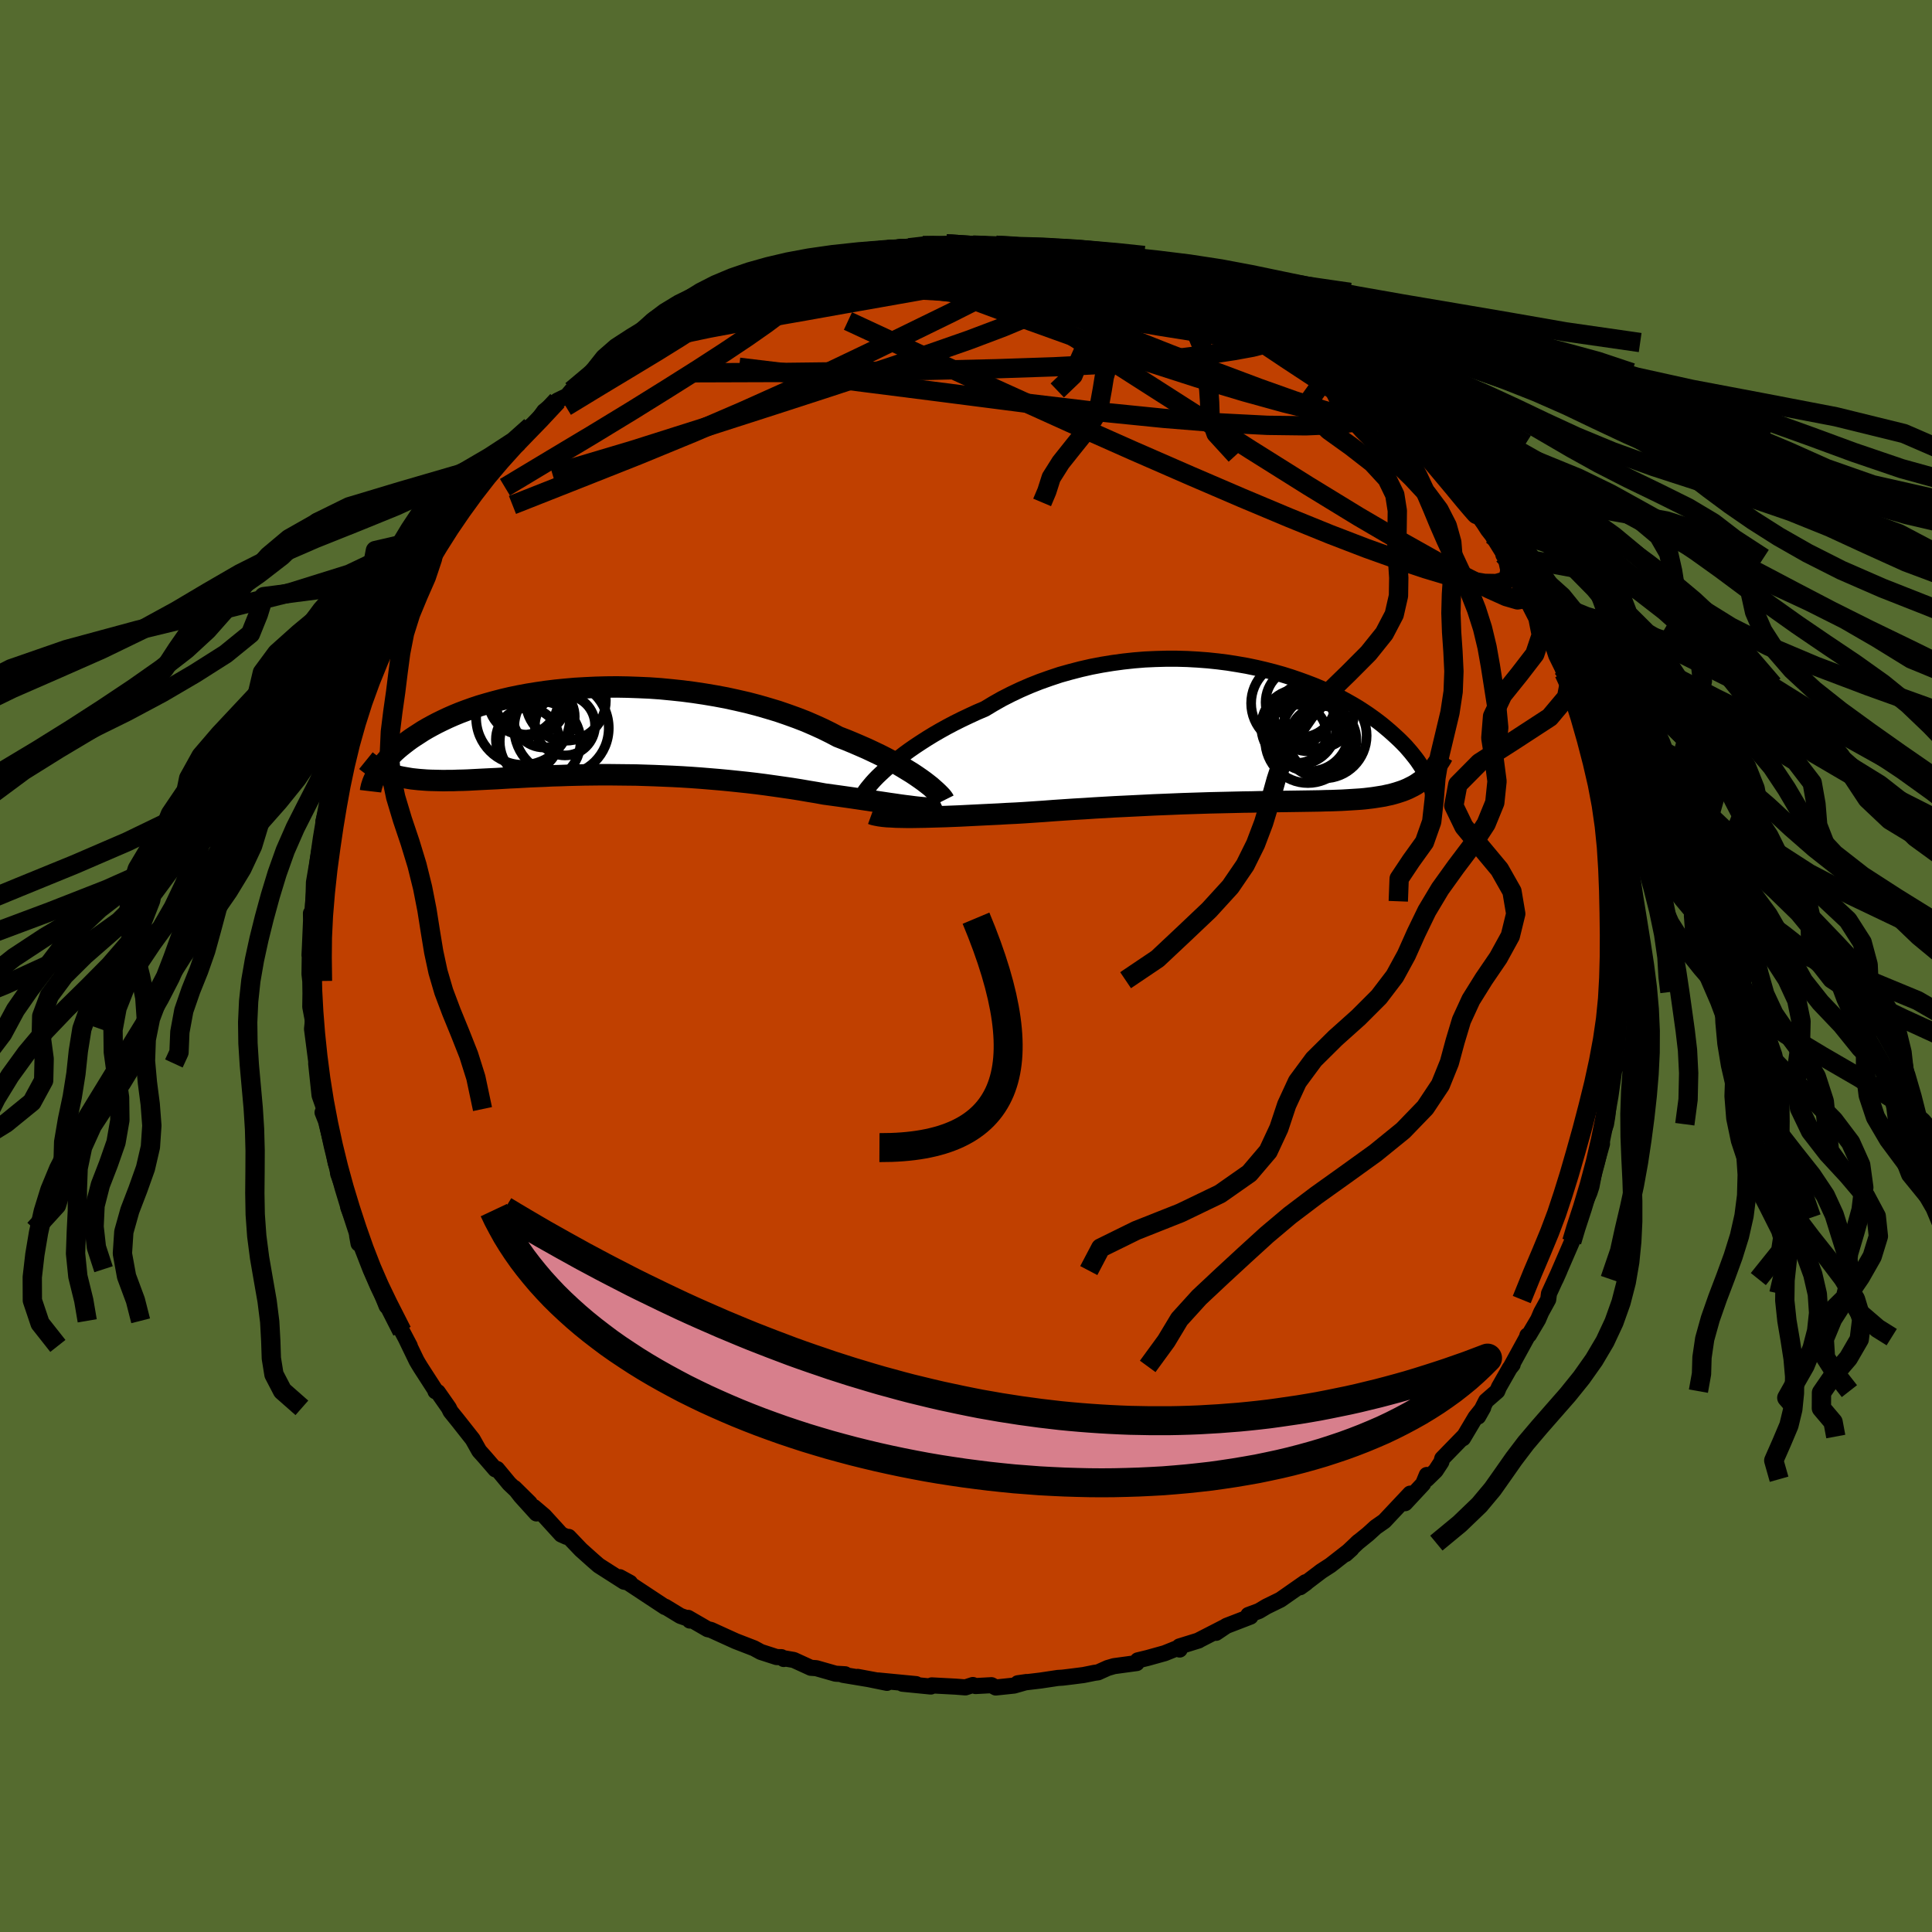 <svg xmlns="http://www.w3.org/2000/svg" width="500" height="500" viewBox="-100 -100 200 200"><defs><clipPath id="c"><path d="m34.27 5.19-.39-.28-.42-.29-.45-.3-.49-.3-.51-.31-.54-.32-.57-.31-.6-.32-.63-.32-.65-.31-.68-.32-.71-.31-.72-.31-.75-.31-.78-.3-.78-.41-.83-.41-.86-.39-.9-.39-.93-.36-.97-.35-.99-.34-1.03-.31-1.04-.3-1.07-.28-1.09-.25-1.1-.24-1.12-.21-1.13-.19-1.13-.17-1.15-.15-1.14-.12-1.14-.11-1.14-.08-1.14-.05-1.12-.04-1.12-.02-1.1.01-1.09.03-1.07.05-1.05.06-1.03.09-1.01.1-.98.12-.96.14-.93.15-.91.17-.87.18-.85.2-.81.21-.79.22-.75.22-.72.24-.7.25-.66.25-.63.26-.59.26-.57.27-.55.27-.51.27-.49.27-.46.27-.43.28-.42.27-.39.26-.37.27-.35.27-.33.26-.31.26-.29.26-.27.26-.25.25-.23.25-.22.25-.2.24-.18.24-.17.24-.15.23-.14.22 1.25.12.29.1.3.08.32.09.32.07.34.06.35.06.36.06.37.04.38.04.4.03.4.03.43.02.43.01.45.01.46.01.47-.01h.49l.51-.02.52-.01.54-.02.56-.03.58-.03.59-.03.61-.03.64-.03.65-.04.66-.04.69-.03.71-.04.73-.04.74-.03.76-.03.79-.04.79-.02.82-.03.83-.02.85-.02.86-.01.88-.01h.89l.9.01.92.01.93.01.93.03.94.03.95.04.96.04.96.05.96.06.97.07.97.08.96.08.96.09.96.1.95.1.95.11.93.12.93.13.91.13.9.13.88.14.87.15.85.14.82.15.74.1.73.1.71.1.7.1.68.1.67.1.65.1.62.09.61.09.59.09.57.08.54.08.52.07.49.06.46.06"/></clipPath><clipPath id="b"><path d="m-37.16 3.41.47-.39.5-.4.52-.41.56-.41.59-.41.62-.41.64-.41.67-.41.69-.4.72-.4.74-.39.76-.38.78-.37.8-.37.82-.35.88-.53.9-.51.94-.48.97-.46.99-.43 1.01-.4 1.04-.37 1.05-.35 1.07-.3 1.08-.28 1.1-.25 1.1-.21 1.11-.18 1.11-.15 1.11-.12 1.11-.09 1.11-.05 1.1-.03h1.1l1.08.03 1.07.06 1.06.08 1.04.11 1.02.13 1 .16.98.17.96.2.94.22.9.23.89.25.86.27.82.28.8.29.78.3.74.31.71.32.69.33.65.33.62.34.6.34.57.34.54.35.51.34.49.35.46.34.44.34.41.34.39.33.37.33.35.32.34.32.31.31.3.31.27.31.26.3.24.3.23.29.21.28.19.28.18.27.17.27.15.26.14.25.13.24-.05.11-.21.18-.21.17-.23.16-.23.16-.23.15-.25.14-.26.13-.26.13-.28.12-.28.11-.3.1-.31.1-.31.09-.33.09-.34.07-.35.08-.37.06-.38.06-.39.06-.41.05-.42.05-.44.04-.46.03-.48.03-.49.03-.52.03-.53.02-.55.02-.58.01-.59.02-.61.01-.64.01-.65.01-.68.01-.7.01-.72.01-.74.01-.77.01-.78.01-.81.02-.82.01-.85.02-.86.02-.89.02-.9.02-.92.03-.94.03-.95.03-.97.04-.98.04-1 .04-1.01.05-1.01.05-1.03.05-1.04.05-1.04.06-1.04.06-1.05.07-1.06.06-1.05.07-1.04.07-1.05.08-1.04.07-1.03.07-.86.05-.86.04-.84.05-.84.04-.83.04-.81.04-.8.04-.79.04-.76.03-.75.03-.73.02-.7.02-.68.02-.65.01-.63.01"/></clipPath><linearGradient id="d" x1="0%" x2="100%" y1="0%" y2="0%"><stop offset="0%" style="stop-color:[object Object];stop-opacity:1"/><stop offset="61.1%" style="stop-color:[object Object];stop-opacity:1"/><stop offset="100%" style="stop-color:[object Object];stop-opacity:1"/></linearGradient><filter id="a"><feTurbulence baseFrequency=".05" numOctaves="3" result="noise" type="noise"/><feDisplacementMap in="SourceGraphic" in2="noise" scale="2"/></filter></defs><rect width="100%" height="100%" x="-100" y="-100" fill="#556B2F"/><path fill="#C04000" stroke="#000" stroke-linejoin="round" stroke-width="1.667" d="m67.66 1.64.04-.17v1.09l.01.13-.22 2.81.06.05.02.6-.2 2.85.08-2.02-.19 3.5-.12-.03-.3 1.51-.32 2.32-.13 1.24-.14.86-.53 1.48-.28 1.73.4-1.18-.77 2.73-.32 1.67-.21.65-.83 1.92-.16.66-.57 1.39-.02-.04-.25 1.14.06-.09-1.72 3.97.39-.88-1.09 2.38-.08.62-.73 1.33-.31.73-.95 1.6-.17.06-.03.17-1.66 3.03.17-.19-.31.39-1.11 1.95-.17.41-1.16 1.01-.82 1.62.52-.92-.8 1-1.29 2.17.07-.18-2.22 2.28-.09.35-.59.9-.91.89-.01-.44-.38.92-1.86 2 .52-.99-2.68 2.85-.89.62-.79.72-1.15.93.18-.16-1.07 1.01-.28.29.6-.54-2.18 1.7-.93.6-2.2 1.67.61-.44-.06-.08-2.59 1.81-1.45.71-.77.46-1.1.41.22.17-2.49.96-1.07.72.78-.55-2.65 1.36.07-.02-2 .62.03.32-.08-.21-1.47.59-1.76.49-1.03.25-.11.28-2.35.32-.65.19-1 .45-.37.05-1.14.23-1.25.16-.91.11-.49.03-1.8.27-2.35.28.91-.13-1.29.37-1.9.2-.44-.24-1.65.09-.28-.11-.77.25-1.02-.08-2.47-.13-.09.12-2.94-.29 1.42.04-3.94-.38.92.25-3.04-.62 2.15.4-3.67-.61.23-.06-.99-.06-2-.57-.56-.04-1.77-.81-1.15-.2.11.1-.23-.19-.5-.01-1.64-.53-.7-.38-1.91-.74-1.3-.59-1.25-.57-.35-.08-2.02-1.17.18.28-.03-.15-.95-.33-1.56-.95-.03.03-2.03-1.34-2.65-1.75 1.06.58-.61-.11-2.63-1.68-.61-.53-1.23-1.1-1.27-1.33-.23-.01-.54-.24-1.75-1.92-1.08-.92.26.66-1.62-1.79-.66-.85 1.59 1.57-2.12-2.01-1.26-1.52-.18.04-1.07-1.24-.6-.67-.22-.39-.46-.82-1.57-1.99-.72-.89-.18-.37-1.14-1.63-.24-.08-.02-.12-1.49-2.31-.27-.44-.18-.31-1.09-2.26.39.74-.8-1.52-.64-1.08-1.58-3.35.62 1.82-.53-1.34-1.06-2.35.1-.12-1.18-2.62-.23-.03-.15-.81v-.67l-.91-2.26.06-.24-.78-2.33-.34-.93-.06-.6-.19-.52-.5-2.65.31 1.61-.81-3.27-.36-.91.19-.35-.5-1.42-.35-3.3.05-.76-.03.65-.14-1.07-.31-2.39.09-.86-.27-1.43.02-1.37-.02-1.88v.57l-.08-.72.04-2.73-.04.79.04-.81.12-2.77-.01-.77.2-.1.07-1.65.04-1.45.55-3.22-.01.02.25-1.25.4-2.22-.07-.11-.14.46.46-1.72.48-1.67.18-.94.33-2.22-.29 1.16 1.35-3.95-.19.07.61-2.22.06.25.5-1.46.63-1.11.15-.8.34-1.22.15.02.8-1.76.83-2.16-.43.79 1.66-3.24.24-.34.07-.07 1.39-2.47-.03-.19.66-.88.61-.87.48-1.1.66-1.1.46-.4 1.01-1.71v.16l1.09-1.38 1.07-1.56-.81.96 2.04-2.35.37-.76 1.39-1.33-.11-.11 1.58-1.38.39-.23.65-.79.63-.81.31-.03 1.08-1.53 1.37-1.1 1.01-.49.46-.55 1.3-.85 1.05-1.23.25-.16 1.18-.89 1.11-.74.88-.32-.38.13 2.14-1.54 1.71-.91-1.17.55.73-.23 2.1-1.31.61-.05 1.32-.78.72-.35 1.85-.91 1.67-.63-.48.07.79-.34 1.89-.7.73-.5.02.15 2.68-.86.43-.13.02-.01 2.45-.79 1.47.01-1.15-.03 3.09-.59 1.55-.07-.67-.11.7-.25 1.12.09.44-.13 1.4-.16 1.4-.21 3.04-.36-1.65.13 2.45-.18 1.39.25 1.74.06-.38-.18 1.56.07.85-.05 2.13.06 1.18.17v-.05l.48.24 2.71.43.66.13.41.08 1.83.22 1.71.24.35.03.28.1.43.22.9.18.92.35 2.51.74.03-.05 1.02.52 1.76.85 1.96.47-.09-.05-.46-.04 2.79 1.12.98.49-.2.02 3.03 1.56.1-.1-.15.13 1.32.76 1.48.65.86.6 1.24 1-.55-.5 1.18.69.66.72 2.06 1.14.21.07 1.68 1.48.05.36.68.33.09.13 2.53 2.03-.22.03 1.62 1.27-.31.13 2.1 1.59.73 1.19.5.68.45.47 1.23 1.4.34.4.62.89.93.92.01.13.93 1.05.81 1.14.41.64.43.55 1.26 2.03.37.34-.46-.32 1.73 2.46.05.46 1 2.05-.22-.42 1.15 2.08.95 1.61-.38-.62.5.7.69 2.09.62 1.26.7 1.78-.51-1.21.77 1.92.86 2.08.14.23.17.74.65 2.15.15 1.04.73 2.18.07.44.43 1.75-.04-.36.38 1.33.01 1.81.44.88.33 2.34-.08.38.04.18.41 1.41-.09.18.28 2.21-.15.73.22 2.4.02 1.85-.03-.33.14 1.88-.1 2.54.04-.17" filter="url(#a)"/><path fill="#fff" d="m-37.16 3.41.47-.39.5-.4.52-.41.56-.41.59-.41.62-.41.64-.41.67-.41.69-.4.72-.4.74-.39.76-.38.78-.37.8-.37.82-.35.88-.53.9-.51.94-.48.97-.46.99-.43 1.01-.4 1.04-.37 1.05-.35 1.07-.3 1.08-.28 1.1-.25 1.1-.21 1.11-.18 1.11-.15 1.11-.12 1.11-.09 1.11-.05 1.1-.03h1.1l1.08.03 1.07.06 1.06.08 1.04.11 1.02.13 1 .16.98.17.96.2.94.22.9.23.89.25.86.27.82.28.8.29.78.3.74.31.71.32.69.33.65.33.62.34.6.34.57.34.54.35.51.34.49.35.46.34.44.34.41.34.39.33.37.33.35.32.34.32.31.31.3.31.27.31.26.3.24.3.23.29.21.28.19.28.18.27.17.27.15.26.14.25.13.24-.05.11-.21.18-.21.17-.23.16-.23.16-.23.15-.25.14-.26.13-.26.13-.28.12-.28.11-.3.1-.31.1-.31.09-.33.09-.34.07-.35.08-.37.06-.38.06-.39.06-.41.05-.42.05-.44.04-.46.03-.48.03-.49.03-.52.03-.53.02-.55.02-.58.01-.59.02-.61.01-.64.01-.65.01-.68.01-.7.01-.72.01-.74.01-.77.01-.78.01-.81.02-.82.01-.85.02-.86.02-.89.02-.9.02-.92.03-.94.03-.95.03-.97.04-.98.04-1 .04-1.01.05-1.01.05-1.03.05-1.04.05-1.04.06-1.04.06-1.05.07-1.06.06-1.05.07-1.04.07-1.05.08-1.04.07-1.03.07-.86.05-.86.04-.84.05-.84.04-.83.04-.81.04-.8.04-.79.04-.76.03-.75.03-.73.02-.7.02-.68.02-.65.01-.63.01" filter="url(#a)" transform="translate(29.23 -24.12)"/><path fill="#fff" d="m34.27 5.19-.39-.28-.42-.29-.45-.3-.49-.3-.51-.31-.54-.32-.57-.31-.6-.32-.63-.32-.65-.31-.68-.32-.71-.31-.72-.31-.75-.31-.78-.3-.78-.41-.83-.41-.86-.39-.9-.39-.93-.36-.97-.35-.99-.34-1.03-.31-1.04-.3-1.07-.28-1.09-.25-1.1-.24-1.12-.21-1.13-.19-1.13-.17-1.15-.15-1.14-.12-1.14-.11-1.14-.08-1.14-.05-1.12-.04-1.12-.02-1.1.01-1.09.03-1.07.05-1.05.06-1.03.09-1.01.1-.98.12-.96.14-.93.15-.91.17-.87.18-.85.2-.81.21-.79.22-.75.22-.72.24-.7.25-.66.25-.63.26-.59.26-.57.27-.55.27-.51.27-.49.27-.46.27-.43.28-.42.27-.39.26-.37.27-.35.27-.33.26-.31.26-.29.26-.27.26-.25.25-.23.25-.22.25-.2.24-.18.24-.17.24-.15.23-.14.22 1.25.12.29.1.3.08.32.09.32.07.34.06.35.06.36.06.37.04.38.04.4.03.4.03.43.02.43.01.45.01.46.01.47-.01h.49l.51-.02.52-.01.54-.02.56-.03.58-.03.59-.03.61-.03.64-.03.65-.04.66-.04.69-.03.71-.04.73-.04.74-.03.76-.03.79-.04.79-.02.82-.03.83-.02.85-.02.86-.01.88-.01h.89l.9.01.92.01.93.01.93.03.94.03.95.04.96.04.96.05.96.06.97.07.97.08.96.08.96.09.96.1.95.1.95.11.93.12.93.13.91.13.9.13.88.14.87.15.85.14.82.15.74.1.73.1.71.1.7.1.68.1.67.1.65.1.62.09.61.09.59.09.57.08.54.08.52.07.49.06.46.06" filter="url(#a)" transform="translate(-38.6 -24.3)"/><g fill="none" stroke="#000" transform="translate(29.23 -24.12)"><path stroke-linejoin="round" stroke-width="1.667" d="m-39.87 6.38.1-.18.14-.22.18-.24.22-.27.25-.3.29-.32.33-.34.37-.35.4-.37.43-.38.47-.39.5-.4.52-.41.56-.41.59-.41.62-.41.64-.41.67-.41.69-.4.72-.4.74-.39.76-.38.78-.37.8-.37.82-.35.88-.53.9-.51.94-.48.97-.46.99-.43 1.01-.4 1.04-.37 1.05-.35 1.07-.3 1.08-.28 1.1-.25 1.1-.21 1.11-.18 1.11-.15 1.11-.12 1.11-.09 1.11-.05 1.1-.03h1.1l1.08.03 1.07.06 1.06.08 1.04.11 1.02.13 1 .16.98.17.96.2.94.22.9.23.89.25.86.27.82.28.8.29.78.3.74.31.71.32.69.33.65.33.62.34.6.34.57.34.54.35.51.34.49.35.46.34.44.34.41.34.39.33.37.33.35.32.34.32.31.31.3.31.27.31.26.3.24.3.23.29.21.28.19.28.18.27.17.27.15.26.14.25.13.24.11.24.1.23.09.23.09.22.07.21.06.2.05.2.05.19.03.18.03.18" filter="url(#a)"/><path stroke-linejoin="round" stroke-width="2.222" d="m-38.99 8.37.22.08.27.06.32.06.37.05.41.04.45.02.49.03.53.01.56.01h.59l.63-.01.65-.01.68-.02.7-.02.73-.02.75-.03.76-.03.79-.04.8-.04.81-.04.83-.04.84-.04.84-.05.86-.04.86-.05 1.03-.07 1.04-.07 1.05-.08 1.04-.07 1.05-.07 1.06-.06 1.05-.07 1.04-.06 1.04-.06 1.04-.05 1.03-.05 1.01-.05 1.01-.05 1-.04.98-.04.97-.04.95-.03.94-.03.92-.03.9-.02.89-.02.86-.02.85-.02.82-.01.81-.02.78-.01.77-.01.74-.01.72-.01.7-.01.68-.01.65-.01.64-.01.61-.01.59-.02.58-.01.55-.02.53-.02.52-.03.49-.03.48-.03.46-.03.44-.04.42-.05.41-.05.39-.06.38-.06.37-.06.35-.08.34-.07.33-.09.31-.09.31-.1.3-.1.28-.11.28-.12.26-.13.26-.13.25-.14.23-.15.23-.16.23-.16.21-.17.21-.18.2-.18.19-.2.19-.2.17-.21.18-.22.16-.22.16-.23.16-.24.15-.24.14-.26" filter="url(#a)"/><circle cx="4.649" cy="-3.078" r="4.362" clip-path="url(#b)" filter="url(#a)"/><circle cx="7.819" cy=".272" r="4.426" clip-path="url(#b)" filter="url(#a)"/><circle cx="7.684" cy=".707" r="3.504" clip-path="url(#b)" filter="url(#a)"/><circle cx="6.339" cy="-.123" r="4.08" clip-path="url(#b)" filter="url(#a)"/><circle cx="5.409" cy="-3.178" r="3.622" clip-path="url(#b)" filter="url(#a)"/><circle cx="7.334" cy="-2.093" r="3.622" clip-path="url(#b)" filter="url(#a)"/><circle cx="5.064" cy=".087" r="3.016" clip-path="url(#b)" filter="url(#a)"/><circle cx="5.229" cy="-.638" r="3.894" clip-path="url(#b)" filter="url(#a)"/><circle cx="6.179" cy="-1.613" r="3.506" clip-path="url(#b)" filter="url(#a)"/><circle cx="6.164" cy=".757" r="4.424" clip-path="url(#b)" filter="url(#a)"/></g><g fill="none" stroke="#000" transform="translate(-38.6 -24.3)"><path stroke-linejoin="round" stroke-width="2.222" d="m36.32 7.15-.05-.1-.09-.13-.12-.15-.16-.17-.19-.19-.22-.21-.26-.23-.28-.25-.33-.26-.35-.27-.39-.28-.42-.29-.45-.3-.49-.3-.51-.31-.54-.32-.57-.31-.6-.32-.63-.32-.65-.31-.68-.32-.71-.31-.72-.31-.75-.31-.78-.3-.78-.41-.83-.41-.86-.39-.9-.39-.93-.36-.97-.35-.99-.34-1.03-.31-1.04-.3-1.07-.28-1.09-.25-1.1-.24-1.12-.21-1.13-.19-1.13-.17-1.15-.15-1.14-.12-1.14-.11-1.14-.08-1.14-.05-1.12-.04-1.12-.02-1.1.01-1.09.03-1.07.05-1.05.06-1.03.09-1.01.1-.98.12-.96.14-.93.15-.91.17-.87.18-.85.2-.81.21-.79.22-.75.22-.72.24-.7.25-.66.25-.63.26-.59.26-.57.27-.55.27-.51.27-.49.27-.46.27-.43.28-.42.27-.39.26-.37.27-.35.27-.33.26-.31.26-.29.26-.27.26-.25.25-.23.25-.22.25-.2.24-.18.24-.17.24-.15.23-.14.22-.12.22-.11.21-.1.21-.09.2-.08.2-.06.19-.06.18-.04.18-.04.17-.02.17" filter="url(#a)"/><path stroke-linejoin="round" stroke-width="2.222" d="m36.16 7.83-.13.06-.17.04-.21.03-.25.01-.28.01-.31-.01-.35-.03-.38-.03-.41-.04-.44-.05-.46-.06-.49-.06-.52-.07-.54-.08-.57-.08-.59-.09-.61-.09-.62-.09-.65-.1-.67-.1-.68-.1-.7-.1-.71-.1-.73-.1-.74-.1-.82-.15-.85-.14-.87-.15-.88-.14-.9-.13-.91-.13-.93-.13-.93-.12-.95-.11-.95-.1-.96-.1-.96-.09-.96-.08-.97-.08-.97-.07-.96-.06-.96-.05-.96-.04-.95-.04-.94-.03-.93-.03-.93-.01-.92-.01-.9-.01H.8l-.88.01-.86.01-.85.02-.83.02-.82.03-.79.02-.79.04-.76.03-.74.03-.73.04-.71.04-.69.03-.66.04-.65.04-.64.03-.61.03-.59.03-.58.03-.56.03-.54.02-.52.01-.51.02H-15l-.47.01-.46-.01-.45-.01-.43-.01-.43-.02-.4-.03-.4-.03-.38-.04-.37-.04-.36-.06-.35-.06-.34-.06-.32-.07-.32-.09-.3-.08-.29-.1-.29-.1-.27-.11-.27-.12-.26-.12-.24-.14-.24-.14-.24-.14-.22-.16-.21-.16-.21-.17" filter="url(#a)"/><circle cx="-5.097" cy="-1.514" r="3.196" clip-path="url(#c)" filter="url(#a)"/><circle cx="-6.432" cy="-3.309" r="3.742" clip-path="url(#c)" filter="url(#a)"/><circle cx="-6.807" cy=".846" r="3.258" clip-path="url(#c)" filter="url(#a)"/><circle cx="-6.822" cy="-2.809" r="3.312" clip-path="url(#c)" filter="url(#a)"/><circle cx="-7.232" cy="-3.269" r="3.634" clip-path="url(#c)" filter="url(#a)"/><circle cx="-2.912" cy="-.614" r="3.114" clip-path="url(#c)" filter="url(#a)"/><circle cx="-3.277" cy="-.329" r="4.896" clip-path="url(#c)" filter="url(#a)"/><circle cx="-7.257" cy="-1.374" r="4.854" clip-path="url(#c)" filter="url(#a)"/><circle cx="-5.482" cy="1.071" r="4.182" clip-path="url(#c)" filter="url(#a)"/><circle cx="-2.832" cy="-3.169" r="4.15" clip-path="url(#c)" filter="url(#a)"/></g><g fill="none" stroke="url(#d)" stroke-linejoin="round" stroke-width="2"><path d="m40.58-59.58.58.35.69.55.68.6.49.51.27.37.03.22-.25.04-.59-.19-.99-.49-1.44-.81-1.89-1.15-2.31-1.49-2.75-1.81-3.26-2.18-4.06-2.64" filter="url(#a)"/><path d="m30.39-66.55 1.05.66.52.59-.14.5-.8.4-1.38.35-1.92.35-2.44.37-3.01.38-3.64.35-4.37.31-5.14.26-5.93.2-6.71.16-7.49.13-8.34.1-9.23.03m-7.36-2.03.67-.3.84-.52 1-.63 1-.6.96-.55.98-.52 1.01-.52 1.02-.52.98-.49.89-.44.73-.35.53-.25.27-.13.02.01-.24.14-.5.27-.75.39-.97.51-1.19.62-1.48.76-2.07 1.1m-4.81 2.76 1.07-.57 1.18-.48 1.49-.57 1.76-.62 1.95-.63 2.1-.6 2.27-.62 2.46-.64 2.64-.68 2.76-.69 2.85-.69 2.87-.67 2.83-.61 2.72-.57 2.57-.54 2.41-.5 2.23-.5 1.99-.49 1.68-.53" filter="url(#a)"/><path d="m14.23-73.09.18.09-.03.23-.18.36-.33.51-.57.65-.93.79-1.35.91-1.84 1.04-2.38 1.14-2.94 1.23L.31-64.8l-4.15 1.45-4.76 1.6-5.4 1.78-6.07 1.97-6.81 2.19-7.6 2.41-8.33 2.48" filter="url(#a)"/><path d="m57.41-39.64.44 1.16-.14.48-.61.1-1.17-.34-1.78-.8-2.38-1.21-3.02-1.61-3.69-2.07-4.44-2.6-5.2-3.18-5.96-3.74-6.76-4.32-7.74-4.95L6-68.36m-2.88-6.25 1.59.08.91.11.62.14.51.18.39.21.21.22-.07.21-.41.22-.79.22-1.23.25-1.68.28-2.1.33-2.5.38-2.9.44-3.31.48-3.78.51-4.36.54-5.16.65m40.59-2.36 1.27.62 1.48.68 1.37.64 1.3.66 1.34.75 1.43.83 1.51.91 1.53.94 1.49.93 1.42.89 1.34.85 1.24.79 1.14.7 1 .61.83.5.65.36.46.24.27.12h.1l-.05-.09-.13-.13" filter="url(#a)"/><path d="m56.09-42.24.03.39.18.83-.11.72-.46.48-.83.23-1.22-.02-1.62-.27-2.03-.5-2.44-.73-2.85-.95-3.3-1.18-3.77-1.45-4.28-1.74-4.81-2.02-5.35-2.3-5.91-2.58-6.48-2.88-7.05-3.19-7.68-3.5-8.33-3.87m42.66.19.17.05.54.34.87.53.99.6.94.57.8.51.68.43.57.38.49.33.36.26.19.16-.08.01-.38-.18-.68-.38-.97-.57-1.24-.75-1.64-1-2.18-1.35m-59.8-.43.79-.27 1-.46 1.05-.51.98-.47.82-.38.66-.29.51-.2.39-.12.25-.02.09.08-.1.2-.31.33-.57.48-.84.64-1.14.81-1.48 1.01-1.85 1.19-2.27 1.41-2.73 1.65-3.19 1.92-3.55 2.16m23.29-14.06.43-.12.72-.18.83-.16.75-.1.6-.02.4.08.16.17-.08.29-.31.41-.51.53-.68.65-.86.77-1.06.9-1.31 1.04-1.62 1.21-1.97 1.38-2.35 1.57-2.76 1.79-3.19 2.01-3.6 2.24-3.99 2.43-4.36 2.61-4.84 2.91" filter="url(#a)"/><path d="m-37.05-62.7.98-.58.92-.5 1.04-.6 1.15-.65 1.18-.64 1.19-.62 1.23-.6 1.28-.61 1.29-.61 1.25-.6 1.16-.56 1.02-.5.83-.41.61-.32.4-.23.17-.11-.05-.01-.28.11-.51.22-.72.32-.94.41" filter="url(#a)"/><path d="m-21.56-70.76.85-.27 1.49-.11 2-.02 2.36.08 2.67.17 2.96.27 3.21.34 3.4.42 3.56.48 3.66.54 3.75.61 3.81.66 3.88.67 3.91.67 3.9.62 3.82.56 3.68.52" filter="url(#a)"/><path d="m-38.48-61.65.63-.4 1.08-.64 1.26-.67 1.36-.7 1.44-.73 1.51-.75 1.52-.75 1.51-.72 1.52-.7 1.55-.69 1.55-.69 1.53-.68 1.44-.63 1.27-.56 1-.47.7-.35.39-.25.06-.12h-.3m57.99 12.21.24.33.49.43.67.56.69.61.6.57.46.49.3.39.11.27-.12.1-.4-.11-.7-.34-1-.6-1.33-.86-1.69-1.15-2.1-1.47-2.56-1.8-3.05-2.14-3.5-2.47" filter="url(#a)"/><path d="m-23.76-69.79.24-.05 1.27-.19 1.88-.2 2.27-.12 2.59-.03 2.87.04 3.11.11 3.31.16 3.46.2 3.6.24 3.71.3 3.78.34 3.81.38 3.74.39 3.62.37 3.5.33 3.54.34" filter="url(#a)"/><path d="m41.35-59.12 1.43 1.27.35.62-.24.35-.74.17h-1.28l-1.91-.23-2.61-.52-3.36-.82-4.13-1.14-4.89-1.46-5.63-1.81-6.35-2.16-7.04-2.53-7.78-2.88m22.45-1.21.4.15.89.39.96.4.77.32.54.26.34.22.17.2-.01.17-.25.12-.56.04-.91-.05-1.29-.14-1.66-.23-2.05-.33-2.47-.44-2.97-.57-3.5-.72-3.96-.85-4.36-.92" filter="url(#a)"/><path d="m15.29-72.74.99.26 1.24.39 1.27.42 1.23.44 1.16.43 1.07.41.93.36.79.31.65.28.5.23.33.19.13.12-.12.02-.4-.08-.68-.19-.93-.29-1.15-.38-1.37-.47-1.68-.59-2.13-.72-2.8-.9m27.03 13.38 1.49 1.29.51.65.04.41-.34.26-.74.1-1.23-.11-1.78-.38-2.37-.66-2.97-.97-3.6-1.28-4.29-1.61-5.01-1.94-5.74-2.27-6.5-2.56-7.47-2.82m-11.62-2.57-.12-.13.55-.12.88-.1 1.08-.12 1.17-.14 1.14-.13.99-.12.76-.06.48-.01.17.04-.18.08-.55.1-.88.11-1.16.13-1.41.16-1.78.19m53.01 16.61.31.41.76.81.93 1 .99 1.11.98 1.11.91 1.07.84 1 .76.91.68.8.59.7.49.56.37.44.24.29.12.14-.04-.03-.19-.21-.39-.45-.62-.73-.87-1.05-1.13-1.39" filter="url(#a)"/><path d="m-35.94-63.44.86-.29 1.44-.49 2.01-.63 2.36-.61 2.66-.56 3.01-.56 3.36-.6 3.66-.64 3.86-.69 3.98-.7 4.01-.71 3.97-.69 3.87-.65 3.8-.61 3.88-.58" filter="url(#a)"/><path d="m3.12-74.61 1.56.1.8.18.45.27.29.37.13.46-.09.53-.38.61-.72.69-1.09.78-1.48.88-1.88.99-2.24 1.13-2.6 1.27-2.95 1.44-3.33 1.61-3.75 1.79-4.2 1.95-4.68 2.1-5.18 2.23-5.71 2.35-6.26 2.48-6.76 2.67m41.07-26.62 1.63-.19.8-.04.74.04.64.09.39.12.08.15-.24.2-.56.27-.94.35-1.36.43-1.84.54-2.37.64-2.94.77-3.58.89-4.25 1-4.87 1.06" filter="url(#a)"/><path d="m41.35-59.12 1.32 1.29.04.68-.77.47-1.48.36-2.22.27-3.06.13-3.96-.05-4.89-.25-5.83-.47-6.76-.68-7.7-.92-8.71-1.12-9.83-1.25-10.99-1.32m8.58-10.94 2.42-.35 1.66-.07 1.45.08 1.59.18 1.89.25 2.22.31 2.49.34 2.69.38 2.81.43 2.86.49 2.87.52 2.83.55 2.77.55 2.68.55 2.62.55 2.58.57 2.51.57 2.33.53 1.94.41m36.62 54.67.51 1.86.33 2.28.25 2.42.33 2.42.42 2.32.37 2.18.22 2.08v2.07l-.15 2.15-.22 2.24-.17 2.33-.08 2.36.02 2.36.09 2.29.11 2.23.07 2.16v2.11l-.1 2.09-.21 2.1-.36 2.09-.54 2.09-.73 2.05-.93 1.99-1.13 1.91-1.3 1.84-1.42 1.76-1.49 1.7-1.47 1.68-1.39 1.64-1.23 1.62-1.1 1.57-1.1 1.56-1.38 1.65-2.03 1.95-2.42 2" filter="url(#a)"/><path d="m1.09-74.45 1.75-.05 1.99.09 2.1.22 2.13.29 2.07.33 1.99.38 1.97.44 2.03.51 2.11.59 2.22.68 2.31.74 2.37.81 2.41.88 2.45.92 2.47.96 2.53 1.01 2.58 1.04 2.62 1.09 2.58 1.14 2.5 1.2 2.36 1.28 2.28 1.35 2.26 1.42 2.29 1.49 2.48 1.57" filter="url(#a)"/><path d="m1.09-74.45 1.65-.05 2.05.1 2.14.21 2.13.3 2.07.34 2.02.39 2.02.44 2.03.52 2.03.61 2.05.68 2.06.76 2.08.82 2.11.88 2.12.93 2.13.98 2.14 1.02 2.12 1.06 2.14 1.11 2.18 1.17 2.26 1.24 2.35 1.3 2.41 1.38 2.37 1.45 2.24 1.53 2.03 1.58 1.86 1.6 1.77 1.56 1.7 1.4 1.71 1.15" filter="url(#a)"/><path d="m-.65-74.51 1.79-.05 2.24.08 2.49.18 2.62.26 2.7.31 2.8.35 3.01.41 3.29.47 3.53.56 3.63.63 3.52.72 3.26.77 3 .83 2.87.88 2.99.92 3.41.96 4.01 1 4.57 1.04 4.93 1.1 4.94 1.15 4.7 1.23 4.44 1.32 4.34 1.41 4.4 1.51 4.49 1.61 4.56 1.68 4.96 1.69 5.96 1.65 6.88 1.55 7.14 1.35" filter="url(#a)"/><path d="m-.65-74.51 1.77-.05 2.23.08 2.53.18 2.77.25 2.91.31 3 .34 3.14.4 3.39.46 3.73.55 4.07.63 4.28.7 4.32.77 4.22.82 4.03.87 3.84.91 3.6.95 3.28.98 2.94 1.02 2.77 1.07 3.11 1.12 4.15 1.19 5.7 1.26 7.14 1.35 7.76 1.49 7.07 1.74 5.16 2.24" filter="url(#a)"/><path d="m-.65-74.51 1.62-.05 1.93.08 2.02.18 1.97.25 1.8.31 1.55.34 1.37.4 1.26.46 1.25.55 1.29.63 1.34.7 1.38.77 1.4.82 1.37.87 1.25.91 1.04.95.74.98.42 1.02.21 1.07.15 1.12.21 1.19.21 1.26.09 1.35.05 1.49.61 1.74 2.05 2.24" filter="url(#a)"/><path d="m-2.04-74.76 2.6.17 2.42.09 2.5.13 2.42.22 2.3.28 2.23.34 2.24.4 2.37.45 2.55.53 2.77.61 2.92.69 2.98.76 2.93.83 2.78.89 2.66.94 2.67.99 2.81 1.03 3.09 1.08 3.38 1.14L52.14-62l3.55 1.26 3.36 1.33 3.16 1.39 3.05 1.46 3.19 1.5 3.51 1.55 3.89 1.56 4.16 1.56 4.17 1.55 3.95 1.57 3.69 1.63 3.55 1.73L99.08-42l4.51 2.1 6.41 2.31" filter="url(#a)"/><path d="m-2.04-74.76 2.6.17 2.24.09 2.25.13 2.29.21 2.3.29 2.32.34 2.32.39 2.32.45 2.34.53 2.38.61 2.44.68 2.49.76 2.5.82 2.48.89 2.44.93 2.39.99 2.4 1.02 2.48 1.08 2.62 1.13 2.77 1.18 2.86 1.25 2.86 1.32 2.76 1.39 2.65 1.46 2.59 1.51 2.66 1.55 2.83 1.57 3.03 1.55 3.16 1.53 3.04 1.51 2.61 1.56 2.17 1.67 3.01 1.96" filter="url(#a)"/><path d="m-4.49-74.58 2.9.02 2.43.02 2.38.09 2.44.18 2.48.25 2.47.3 2.45.35 2.46.41 2.55.48 2.69.55 2.8.64 2.87.71 2.85.77 2.78.83 2.7.88 2.68.92 2.75.96 2.93 1.01 3.2 1.04 3.51 1.11 3.82 1.16 4.06 1.24 4.15 1.32 4.1 1.42 3.93 1.51 3.77 1.6 3.82 1.67 4.25 1.67 4.93 1.64 5.41 1.58 5.31 1.52 6.72 1.57" filter="url(#a)"/><path d="m-8.68-73.98 2.39-.29 2.32-.15 2.35-.07 2.35.01 2.35.09 2.34.16 2.35.23 2.36.29 2.36.35 2.35.4 2.33.47 2.33.55 2.41.63 2.55.7 2.77.76 3.03.82 3.29.88 3.47.91 3.55.95 3.56 1 3.54 1.04 3.6 1.09 3.79 1.15 4.06 1.22 4.34 1.31 4.53 1.4 4.55 1.52 4.49 1.62 4.54 1.7 4.84 1.72 5.18 1.68 4.92 1.72" filter="url(#a)"/><path d="m-10.24-73.94 1.58-.14 2.18-.18 2.34-.13 2.37-.07 2.35.01 2.35.09 2.34.16 2.35.22 2.34.29 2.32.34 2.28.41 2.24.47 2.22.55 2.2.63 2.19.69 2.18.77 2.19.82 2.23.87 2.25.91 2.28.96 2.25 1 2.19 1.05 2.09 1.09 2.01 1.16 1.97 1.23 2.01 1.32 2.14 1.41 2.31 1.51 2.46 1.61 2.51 1.68 2.45 1.7 2.32 1.65 2.25 1.57 2.32 1.35" filter="url(#a)"/><path d="m-10.24-73.94 1.45-.13 2.18-.18 2.35-.14 2.41-.08H.62l2.59.07 2.73.15 2.87.21 2.93.26 2.86.32 2.69.37 2.53.42 2.5.51 2.72.58 3.11.68 3.57.74 3.9.79 4.06.84 4.17.89 4.41.96 4.95 1.03 5.67 1.11" filter="url(#a)"/><path d="m-10.27-73.58.59-.27 1.29-.2 1.72-.18 2.14-.14 2.53-.07 2.78-.01 2.88.07 2.94.14 3.03.2 3.2.27 3.39.31 3.47.37 3.41.42 3.26.5 3.14.59 3.22.67 3.58.74 4.13.79 4.77.84 5.32.9 5.64.96 5.9 1.03 7.73 1.11" filter="url(#a)"/><path d="m-11.82-73.51.89-.18 1.14-.23 1.83-.23 2.39-.18 2.62-.11 2.61-.02 2.54.05 2.51.12 2.53.19 2.59.25 2.68.31 2.75.37 2.82.43 2.9.5 2.99.58 3.11.65 3.26.73 3.38.8 3.45.86 3.42.91 3.31.96 3.14 1 3.06 1.04 3.24 1.08 3.71 1.14 4.38 1.21 4.96 1.27 5.28 1.35 5.59 1.43 6.16 1.44" filter="url(#a)"/><path d="m-13.76-72.89 2.05-.45 1.67-.3 1.82-.26 1.96-.23 1.92-.17 1.79-.1 1.63-.03 1.53.05 1.48.13 1.51.19 1.58.25 1.68.32 1.77.38 1.81.44 1.78.51 1.66.59 1.45.67 1.15.73.78.81.39.86v.92l-.33.97-.6 1.02-.72 1.06-.72 1.12-.58 1.17-.38 1.24-.21 1.3-.25 1.38-.53 1.46-.96 1.53-1.27 1.58-1.29 1.62-.99 1.57-.45 1.41-.49 1.16" filter="url(#a)"/><path d="m-15.23-72.9 1.18-.21 1.63-.33 1.53-.3 1.71-.25 2.07-.19 2.38-.13 2.57-.07H.48l2.66.07 2.65.14 2.63.2 2.63.27 2.63.33 2.63.39 2.64.46 2.63.53 2.62.61 2.61.68 2.6.75 2.6.8 2.62.86 2.67.91 2.74.94 2.84.98 2.95 1.02 3.08 1.07 3.2 1.12 3.3 1.19 3.41 1.24 3.64 1.3 3.96 1.4 3.3 1.46" filter="url(#a)"/><path d="m-17.7-72.1 1-.56 1.25-.4 1.99-.34 2.22-.31 2.22-.25 2.26-.19 2.34-.14 2.48-.08 2.57-.01 2.64.06 2.67.13 2.67.2 2.66.26 2.69.32 2.74.37 2.85.44 3.02.52 3.24.59 3.46.67 3.69.74 3.87.81 4.04.85 4.16.9 4.23.93 4.21.97 4.08.97 3.97 1 3.9 1.06 3.5 1.17" filter="url(#a)"/><path d="m-20.81-71.11 2.62-.82 2.15-.6 1.98-.45 1.89-.37 1.84-.32 1.87-.26 1.96-.2 2.06-.16 2.14-.09 2.2-.03 2.22.04 2.2.11 2.17.18 2.12.23 2.06.29 1.98.33 1.88.38 1.85.44 1.91.55 2.09.69 2.26.78 2.11.66" filter="url(#a)"/><path d="m-21.56-70.76 1.58-.53 2.18-.63 2.24-.56 2.27-.46 2.24-.39 2.14-.32 2-.26 1.86-.2 1.75-.14 1.69-.08 1.62-.01 1.56.06 1.49.12 1.41.19 1.34.26 1.26.32 1.19.37 1.1.45 1.01.51.94.6.86.67.76.74.64.8.43.85.15.9-.19.94-.5.97-.68.99-.67 1.04-.5 1.12-.52 1.29-1.64 1.57" filter="url(#a)"/><path d="m-24.24-69.72 2.41-.82 2.31-.69 2.63-.63 2.66-.56 2.37-.47 2-.39 1.75-.33 1.62-.27 1.55-.21 1.47-.16 1.36-.09 1.25-.03 1.15.04 1.08.11 1.05.17 1.05.24 1 .29.9.35.69.4.4.47.04.56-.31.67-.57.75-.59.78-.34.76-.94.64" filter="url(#a)"/><path d="m-23.76-69.79.74-.52 1.74-.68 1.99-.63 2.02-.55 2-.48 1.97-.43 1.98-.36 2.03-.31 2.11-.26 2.2-.2 2.25-.13 2.28-.06 2.29.01 2.28.07 2.27.15 2.25.21 2.22.27 2.19.32 2.16.37 2.18.43 2.23.52 2.32.61 2.35.69 2.11.66 1.11.32" filter="url(#a)"/><path d="m-28-67.9 1.54-1.01 1.25-.81 1.56-.74 1.88-.68 2.09-.63 2.17-.55 2.17-.49 2.12-.41 2.09-.34 2.07-.28 2.12-.22 2.18-.17 2.26-.1 2.32-.04 2.35.03 2.36.1 2.34.16 2.32.23 2.26.29 2.18.32 2.08.38 2.04.45 2.1.54 2.31.69 2.57.79 2.56.66" filter="url(#a)"/><path d="m-35.44-63.63 2.43-1.57 1.63-.99 1.75-.96 1.94-.97 2.04-.94 2.06-.86 2.04-.77 2.04-.68 2.01-.6 2.01-.52 2-.45 2.01-.39 2.05-.32 2.11-.27 2.17-.2 2.22-.14 2.25-.07h2.27l2.26.07 2.27.14 2.24.21 2.23.26 2.21.33 2.2.38 2.2.45 2.24.52 2.3.61 2.34.69 2.36.75 2.43.86 2.83 1.07 3.58 1.41" filter="url(#a)"/><path d="m-35.06-63.76 1.16-1.1.67-.96.99-.98 1.45-.95 1.73-.91 1.81-.84 1.84-.77 1.84-.71 1.88-.63 1.95-.58 2.06-.5 2.18-.42 2.31-.37 2.43-.29 2.53-.24 2.63-.17 2.73-.12 2.84-.04 2.92.02 3 .09 3.01.16 2.98.22 2.9.28 2.8.33 2.77.37 2.91.45 3.34.55 3.99.68 4.58.79 4.6.67" filter="url(#a)"/><path d="m-35.94-63.44 1.25-.73 1.54-1 1.31-.97 1.25-.96 1.4-.97 1.64-.92 1.88-.86 2.06-.78 2.16-.69 2.17-.6 2.14-.53 2.09-.46 2.09-.4 2.15-.34 2.25-.28 2.37-.22 2.49-.15 2.55-.09 2.58-.01 2.58.05 2.6.13 2.62.2 2.65.26 2.65.3 2.6.33 2.56.37 2.81.49 3.93.8" filter="url(#a)"/><path d="m-35.94-63.44 1.1-.72 1.41-.99 1.44-.96 1.48-.96 1.56-.96 1.64-.93 1.72-.87 1.75-.78 1.74-.69 1.71-.61 1.72-.54 1.8-.46 1.97-.41 2.2-.34 2.48-.29 2.74-.24 2.96-.18 3.07-.11 3.11-.04 3.11.02 3.19.09 3.48.21 4.54.44" filter="url(#a)"/><path d="m-38.23-61.81 1.8-1.25 1.69-1.06 1.74-1.02 1.81-.99 1.9-.98 1.97-.96 1.99-.92 2.01-.85 2-.77 2.01-.69 1.99-.6 2-.53 2.01-.46 2.02-.39 2.05-.33 2.08-.27 2.13-.2 2.16-.14 2.18-.06h2.17l2.15.07 2.14.15 2.12.21 2.09.27 2.06.33 2.04.4 2.03.46 2.02.54 2.04.62 2.04.7 2.06.77 2.06.85 2.08.91 2.04.97 1.99.99 2 1.1 2.23 1.4" filter="url(#a)"/><path d="m-39.53-60.42 1.17-1.32.94-1.19 1.25-1.09 1.57-1.02 1.63-.99 1.49-.98 1.35-.96 1.31-.92 1.38-.86 1.53-.78 1.69-.71 1.81-.62 1.92-.54 2.04-.48 2.2-.41 2.44-.35 2.71-.29 2.99-.24 3.17-.17 3.26-.11 3.29-.04 3.32.03 3.43.11 3.59.19 3.64.31 2.86.3" filter="url(#a)"/><path d="m-40.83-59.57 1.99-1.67 1.66-1.28 1.4-1.12 1.2-1.05 1.08-1.01 1.1-.98 1.25-.95 1.48-.9 1.72-.84 1.94-.78 2.11-.72 2.21-.65 2.27-.58 2.27-.52 2.26-.44 2.25-.37 2.27-.31 2.34-.24 2.45-.19 2.57-.12 2.69-.05 2.79.01 2.85.08 2.87.16 2.9.22 2.89.27 2.89.32 2.86.36 2.85.43 2.98.53 3.43.73 4.49 1.08M-42.3-58.53l-1.83 1.96-1.37 1.41-1.32 1.37-1.35 1.5-1.39 1.64-1.36 1.75-1.3 1.79-1.23 1.8-1.16 1.83-1.11 1.85-1.08 1.91-1.06 1.97-1.03 2.02-.98 2.06-.92 2.09-.86 2.12-.78 2.15-.69 2.17-.61 2.17-.52 2.16-.45 2.13-.38 2.09-.35 2.11-.32 2.17-.31 2.29-.26 2.4-.2 2.41-.11 2.26-.02 2.05.03 2.45" filter="url(#a)"/><path d="m-45.06-55.87-1.57 1.56-1.74 1.64-1.73 1.69-1.8 1.68-1.98 1.65-2.09 1.67-1.99 1.72-1.68 1.79-1.33 1.84-1.07 1.9-1.01 1.94-1.13 1.98-1.36 2-1.59 2.01-1.74 2.04-1.82 2.06-1.79 2.12-1.67 2.18-1.51 2.24-1.3 2.3-1.11 2.33-.97 2.36-.92 2.38-.98 2.38-1.12 2.35-1.3 2.25-1.47 2.13-1.55 1.97-1.38 1.89-1.03 2.04-.82 2.3m44.55-62.39-1.75 1.56-2.52 1.64-2.91 1.7-3.15 1.68-3.57 1.65-4.1 1.67-4.33 1.73-4.12 1.79-3.66 1.84-3.28 1.9-3.27 1.94-3.62 1.98-4.15 2.01-4.58 2.02-4.65 2.03-4.26 2.07-3.51 2.13-2.58 2.18-1.69 2.24-1.1 2.3-.96 2.34-1.32 2.36-2.12 2.37-3.15 2.37-4.08 2.33-4.54 2.25-4.2 2.13-3.02 2.03-1.66 2-1.54 2.14-3.45 2.48-4.26 2.99" filter="url(#a)"/><path d="m-45.69-55.06-1.36 1.19-2.38 1.51-2.84 1.71-2.42 1.81-1.68 1.83-1.2 1.81-1.1 1.82-1.24 1.84-1.41 1.91-1.54 1.97-1.59 2.03-1.59 2.06-1.54 2.1-1.46 2.12-1.38 2.15-1.3 2.17-1.22 2.17-1.1 2.15-.94 2.13-.79 2.1-.7 2.12-.75 2.18-.91 2.27-1.1 2.36-1.14 2.36-.98 2.25-.75 2.08-.76 1.97-.92 1.75" filter="url(#a)"/><path d="m-46.34-54.27-2 1.6-3.43 1.74-5.33 1.69-5.58 1.65-4.39 1.65-3.02 1.71-2.12 1.78-1.65 1.85-1.45 1.9-1.47 1.94-1.75 1.98-2.18 2.01-2.59 2.01-2.89 2.03-3.09 2.06-3.27 2.11-3.5 2.18-3.75 2.25-3.89 2.29-3.88 2.34-3.71 2.36-3.47 2.37-3.26 2.38-3.17 2.34-3.17 2.26-3.27 2.12-3.49 1.97-3.66 1.89-3.55 2.03-2.75 2.3" filter="url(#a)"/><path d="m-48.31-52.66-4.13 1.74-6.04 1.76-5.39 1.62-3.27 1.61-1.87 1.7-1.81 1.78-2.38 1.84-2.71 1.9-2.48 1.94-1.89 1.98-1.39 2-1.3 2-1.72 2.02-2.44 2.04-3.19 2.09-3.64 2.17-3.59 2.24-3.1 2.3-2.4 2.32-1.93 2.35-1.95 2.39-2.48 2.4-3.19 2.39-3.77 2.31-3.97 2.14-3.57 1.76-2.89.85m78.49-53.64-2.32 1.75-1.48 1.77-1.12 1.62-1.04 1.63-1.16 1.71-1.38 1.79-1.58 1.86-1.61 1.9-1.49 1.95-1.28 1.99-1.09 2.01-.99 2.02-1.01 2.03-1.09 2.07-1.19 2.12-1.26 2.19-1.31 2.25-1.32 2.3-1.31 2.33-1.28 2.36-1.16 2.37-.97 2.35-.76 2.32-.6 2.24-.59 2.14-.72 2.05-.82 2.04-.73 2.11-.41 2.22-.09 2.11-.53 1.15" filter="url(#a)"/><path d="m-49.59-51.22-1.7 2.21-1.31 1.55-1.79 1.54-2.57 1.67-3.01 1.78-2.82 1.84-2.24 1.88-1.69 1.93-1.45 1.97-1.49 2-1.59 1.99-1.5 1.99-1.21 2-.92 2.06-.82 2.15-1.01 2.24-1.32 2.3-1.51 2.29-1.46 2.31-1.34 2.39-1.29 2.49-1.24 2.37-1.49 1.58" filter="url(#a)"/><path d="m-52-48.11-1.84.86-2.18 1.35-1.69 1.67-2.23 1.81-3.91 1.86-6.05 1.89-7.69 1.93-8.17 1.98-7.38 2-5.73 1.99-3.9 1.99-2.48 2.01-1.86 2.07-2.04 2.15-2.74 2.24-3.53 2.29-3.97 2.31-3.85 2.32-3.32 2.38-3.07 2.44-4.1 2.42-6.43 2.33-6.92 2.71" filter="url(#a)"/><path d="m-53.35-46.29-3.48 2.03-3.94 1.98-2.11 1.91-.67 1.9-.19 1.94-.33 1.99-.67 2.02-.94 2.02-1.08 2.01-1.13 2.04-1.17 2.1-1.31 2.18-1.6 2.25-2.06 2.3-2.63 2.33-3.17 2.35-3.49 2.36-3.43 2.36-2.99 2.31-2.35 2.23-1.79 2.11-1.53 2.01-1.51 1.97-1.48 2.13-1.33 2.47-2.25 2.97" filter="url(#a)"/><path d="m-54.36-44.58-1.71 1.57-3.29 1.71-3.8 1.91-3.01 2.07-1.81 2.13-.85 2.12-.38 2.13-.31 2.14-.48 2.16-.67 2.19-.84 2.18-.96 2.17-1.07 2.15-1.22 2.16-1.38 2.18-1.51 2.22-1.62 2.24-1.68 2.27-1.67 2.27-1.63 2.25-1.5 2.24L-87 2.1l-.88 2.24-.42 2.26.03 2.31.32 2.34.33 2.36.03 2.35-.4 2.3-.78 2.23-.84 2.17-.55 2.15-.1 2.17.24 2.14.74 2.27" filter="url(#a)"/><path d="m-54.36-44.58-6.78 1.57-.32 1.71-.67 1.92-1.64 2.07-1.91 2.13-1.76 2.13-1.61 2.13-1.61 2.15-1.79 2.17-2.03 2.18-2.23 2.19-2.23 2.17-1.96 2.16-1.46 2.16-.89 2.19-.44 2.22-.27 2.25-.44 2.27-.88 2.26-1.43 2.26-1.94 2.24-2.22 2.24-2.29 2.25-2.17 2.27-1.94 2.31-1.69 2.33-1.44 2.35-1.17 2.33-.96 2.3-.9 2.24-1.08 2.19-1.42 2.16-1.66 2.15-1.52 2.12-1.08 2-.62 1.64-.34.55M65.88-17.79l5.03 1.52 1.96 2.07 3.43 2.22 3.23 2.27 1.5 2.32-.08 2.36-.69 2.34-.46 2.27.06 2.2.48 2.13.62 2.12.57 2.16.47 2.24.42 2.3.48 2.35.58 2.34.67 2.3.63 2.23.45 2.16.17 2.11-.11 2.1-.27 2.09-.23 2.11-.03 2.11.22 2.08.34 2.01.3 1.93.16 1.83-.02 1.75-.17 1.67-.4 1.65-.73 1.73-.84 1.91.55 1.94" filter="url(#a)"/><path d="m-54.82-44.18-1.89 2.03-3.15 1.93-2.77 1.89-1.85 1.96-1.4 2.02-1.41 2.05-1.54 2.05-1.5 2.05-1.2 2.08-.74 2.15-.33 2.22-.09 2.28-.1 2.32-.34 2.35-.72 2.36-1.1 2.35-1.41 2.32-1.58 2.28-1.61 2.23-1.54 2.19-1.37 2.16-1.14 2.16-.82 2.17-.44 2.19-.08 2.22.2 2.23.29 2.24.17 2.22-.15 2.21-.51 2.2-.78 2.19-.84 2.19-.62 2.21-.15 2.25.43 2.36.92 2.48.54 2.12m30.62-80.91-.41 2.01-.64 1.91-.82 1.87-.8 1.93-.63 2-.4 2.04-.27 2.02-.25 2.02-.29 2.04-.26 2.1-.1 2.19.17 2.26.48 2.31.7 2.33.79 2.35.72 2.36.58 2.34.45 2.3.35 2.22.35 2.13.44 2.05.6 2.05.79 2.1.9 2.2.89 2.25.74 2.35.69 3.26" filter="url(#a)"/><path d="m-55.48-43.08-1.36 1.74-1.95 1.9-2.15 2.11-2.11 2.17-1.91 2.13-1.6 2.11-1.31 2.13-1.14 2.16-1.06 2.19-1.05 2.18-1.01 2.16-.94 2.15-.91 2.14-1.01 2.17-1.26 2.2-1.65 2.25-2.08 2.28-2.41 2.26-2.54 2.25-2.4 2.22-1.99 2.21-1.4 2.22-.8 2.25-.37 2.3-.25 2.35-.38 2.39-.5 2.38-.39 2.3-.06 2.18v2.11l-.68 2.25-2.28 2.5" filter="url(#a)"/><path d="m-55.96-41.98-4.46 1.83-3.78 1.81-2.44 1.89-2.42 2.01-2.29 2.05-1.49 2.02-.47 1.99.17 2.01.09 2.09-.58 2.18-1.63 2.26-2.8 2.3-3.91 2.33-4.84 2.34-5.47 2.36-5.75 2.35-5.6 2.31-5.02 2.22-4.02 2.1-2.79 1.99-1.77 1.97-1.63 2.12-2.59 2.47-4.68 2.96" filter="url(#a)"/><path d="m-55.96-41.98-1.96 1.85-1.19 1.85-1.2 1.92-1.24 2.04-1.23 2.07-1.33 2.05-1.61 2.04-2.04 2.07-2.56 2.14-2.97 2.22-3.19 2.29-3.1 2.33-2.71 2.35-2.1 2.36-1.4 2.35-.71 2.32-.17 2.28.23 2.22.46 2.19.54 2.16.43 2.15.15 2.17-.32 2.19-.88 2.22-1.35 2.23-1.59 2.23-1.45 2.22-1 2.21-.46 2.2-.08 2.19v2.19l-.11 2.2-.08 2.25.24 2.36.61 2.48.36 2.12" filter="url(#a)"/><path d="m-57.23-40.23-15.46 1.99-.56 1.82-.82 2.03-2.57 2.09-3.2 2.03-3.38 1.98-3.75 2-4.24 2.09-4.42 2.18-3.91 2.27-2.67 2.31-1.06 2.33.31 2.35.83 2.35.22 2.34-1.34 2.3-3.39 2.21-5.24 2.11-6.45 2.02-6.76 2-6.29 2.1-5.48 2.2-4.51 2.09-.11 1.13" filter="url(#a)"/><path d="m-57.23-40.23-2.51 2.01-2.69 1.86-1.84 2.06-.83 2.11-.29 2.06-.19 2.03-.35 2.05-.69 2.14-1.1 2.23-1.54 2.29-1.89 2.34-2.08 2.35-2.04 2.37-1.81 2.34-1.47 2.33-1.13 2.27-.9 2.23-.85 2.18-.94 2.16-1.11 2.15-1.25 2.17-1.35 2.2-1.36 2.22-1.36 2.23-1.36 2.22-1.35 2.22-1.29 2.21-1.13 2.2-.91 2.2-.68 2.2-.49 2.21-.38 2.26-.27 2.34.01 2.41.8 2.38 1.84 2.33" filter="url(#a)"/><path d="m-58.9-37.16-1.41 2.61-1.46 2.45-1.45 2.08-1.63 1.91-1.9 1.94-2.02 2.07-1.92 2.21-1.74 2.28-1.78 2.33-2.22 2.33-3.08 2.34-4.19 2.35-5.23 2.33-5.84 2.29-5.88 2.2-5.39 2.1-4.58 2.03-3.66 2.02-2.87 2.09-2.57 2.19-3.09 2.24-3.94 2.33-4.35 3.25" filter="url(#a)"/><path d="m-60.13-34.71-5.36 2.91-5.29 2.02-2.76 1.82-1.78 1.9-1.95 2.08-1.92 2.24-1.28 2.31-.48 2.35-.08 2.35-.31 2.35-.97 2.34-1.72 2.33-2.26 2.27-2.5 2.2-2.44 2.13-2.11 2.09-1.55 2.09-.79 2.12-.05 2.18.3 2.23-.05 2.25-1.21 2.23-2.69 2.19-3.46 2.14-2.65 2.12-1.66 1.9" filter="url(#a)"/><path d="m-60.96-32.55-10.16 1.8 1.27 2.04 1.83 2.21.07 2.28-1.72 2.23-2.92 2.15-3.28 2.07-2.87 2.06-2.12 2.1-1.52 2.18-1.35 2.26-1.65 2.29-2.29 2.27-3.1 2.22-3.95 2.16-4.68 2.14-5.27 2.16-5.73 2.2-6.09 2.25-6.23 2.31-5.69 2.45-3.35 2.72 1.89 3.34m66.84-47.02-1.18 1.56-.94 2.15-.82 2.43-1.03 2.45-1.23 2.4-1.2 2.37-1.04 2.37-.84 2.36-.71 2.33-.62 2.27-.55 2.21-.47 2.16-.37 2.13-.23 2.14-.1 2.17.03 2.19.14 2.22.2 2.23.2 2.22.14 2.21.06 2.21-.01 2.2-.02 2.2.04 2.22.16 2.23.29 2.24.39 2.26.39 2.23.27 2.14.11 1.99.06 1.8.27 1.67.88 1.69 2.01 1.77" filter="url(#a)"/><path d="m-63.59-26.47-6.1 2.3-1.27 2.56-1.36 2.51-2.16 2.38-2.75 2.31-3.19 2.32L-84-9.74l-3.84 2.33-3.88 2.27-3.65 2.17-3.19 2.1-2.59 2.06-1.9 2.07-1.19 2.12-.67 2.17-.65 2.22-1.4 2.23-2.92 2.21-4.62 2.18-5.45 2.14-4.74 2.12-3.16 2.12-1.61 2.23m65.26-49.25-.78 2.9-.5 2.14-.41 1.95-.38 1.96-.35 2.09-.32 2.23-.28 2.32-.22 2.32-.15 2.28-.09 2.23-.01 2.2.05 2.19.12 2.21.18 2.26.24 2.3.3 2.32.37 2.34.44 2.32.49 2.27.54 2.21.59 2.16.65 2.14.69 2.11.73 2.07.77 1.98.8 1.84.89 1.85 1.46 2.87M65.38-19.98l5.98 1.84 4.17 1.86 1.29 2.03.07 2.15-.5 2.23-.68 2.29-.4 2.33.17 2.33.69 2.26.93 2.18.91 2.1.77 2.07.67 2.1.71 2.2.93 2.31 1.26 2.38 1.61 2.4 1.82 2.34 1.77 2.23 1.41 2.11.92 2 .61 1.95.63 2.01.49 2.19-.58 2.41-2.3 2.27" filter="url(#a)"/><path d="m65.38-19.98 13.46 1.84 1.77 1.85-.8 2.03-1.5 2.15-1.12 2.22.1 2.29 1.85 2.33 3.68 2.32 5.06 2.27 5.58 2.17 5.05 2.09 3.56 2.06 1.58 2.09-.25 2.19-1.23 2.31-.96 2.39.36 2.41 2.06 2.36 3.24 2.23 3.42 2.1 2.92 1.97 2.69 1.89 3.53 1.95 4.68 2.26 3.75 2.74" filter="url(#a)"/><path d="m64.65-22.16 11.08 2.26 1.85 2.22-.64 2.24-.86 2.18-.44 2.15.02 2.2.29 2.27.42 2.33.57 2.33.91 2.3 1.54 2.27 2.36 2.25 3.16 2.25 3.72 2.24 3.88 2.25 3.56 2.25 2.87 2.27 1.99 2.3 1.14 2.32.65 2.32.65 2.3 1.12 2.27 1.71 2.21 1.97 2.14 1.67 2.03 1.2 1.9 1.37 1.72 2.03 1.62-1.15 2.03" filter="url(#a)"/><path d="m64.65-22.16 7.63 2.24 1.38 2.2-1.08 2.23-1.08 2.16-.43 2.13.15 2.18.6 2.26 1.03 2.31 1.47 2.32L76.15.16l1.94 2.25 1.75 2.24 1.35 2.22.9 2.22.58 2.22.4 2.23.33 2.24.24 2.28.15 2.32.17 2.37.33 2.33.38 2.23-.34 2.22-2.31 2.88" filter="url(#a)"/><path d="m64.5-23.2 1.47 2.66 2.41 2.13 4.04 2.01 4.86 2.05 4.53 2.13 3.3 2.21 1.75 2.27.51 2.31.05 2.32.51 2.26 1.7 2.18 3.14 2.08 4.21 2.02 4.47 2.05 3.86 2.16 2.78 2.31 1.89 2.44 1.65 2.47 2 2.41 2.23 2.27 1.53 2.16-.25 2.02-1.02 1.67M63.85-25.35l.73 2.79.62 2.42.52 2.3.44 2.23.37 2.17.31 2.15.25 2.19.19 2.25.14 2.31.09 2.31.04 2.29-.02 2.25-.07 2.24-.14 2.23L67.13 9l-.26 2.22-.32 2.22-.39 2.23-.46 2.27-.54 2.34-.64 2.4-.71 2.36-.67 2.05-.43 1.44" filter="url(#a)"/><path d="m63.68-26.09 1.02 2.77 1.67 2.5 2.16 2.21 2.15 2.09 1.76 2.09 1.23 2.13.78 2.2.56 2.27.59 2.3.74 2.31.88 2.27.9 2.18.78 2.08.6 2.02.39 2.03.27 2.15.38 2.31.79 2.46 1.42 2.51 1.83 2.42 1.51 2.28.62 2.21.81 2.34" filter="url(#a)"/><path d="m63.54-26.32 3.45 1.62 4.71 2.2 4.3 2.3 3.36 2.29 2.28 2.23 1.47 2.2 1.08 2.17 1.01 2.22 1.1 2.26 1.2 2.3 1.32 2.32L90.29.08l1.62 2.27 1.68 2.25 1.55 2.24 1.26 2.23.89 2.24.65 2.24.57 2.25.66 2.29.78 2.33.85 2.35.92 2.34 1.13 2.27 1.36 2.24.99 2.27-.63 2.02" filter="url(#a)"/><path d="m62.68-28.4 1.36 2.45 1.9 2.59 1.64 2.45 1.15 2.27.81 2.17.77 2.16 1.05 2.2 1.42 2.24 1.66 2.29 1.59 2.32 1.23 2.3.76 2.26.34 2.2.12 2.17.09 2.16.2 2.18.37 2.24.53 2.3.67 2.33.8 2.34.95 2.3 1.11 2.24 1.29 2.17 1.45 2.12 1.59 2.1 1.67 2.1 1.6 2.11 1.28 2.13.64 2.11-.25 2.04-1.13 1.95-1.58 1.84-1.2 1.74-.01 1.61 1.21 1.43.28 1.5" filter="url(#a)"/><path d="m61.91-30.32 1.38 3.02 1.29 2.41 1.7 2.33 2.11 2.31 2.28 2.29 2.25 2.25L75-13.5l1.89 2.2 1.62 2.24 1.23 2.27.7 2.31.16 2.31-.2 2.3-.18 2.28.23 2.26.92 2.26 1.64 2.25 2.19 2.25 2.4 2.26 2.24 2.28 1.74 2.3 1.04 2.32.32 2.33-.28 2.32-.63 2.28-.66 2.22-.31 2.17.31 2.07 1.13 1.92 1.89 1.62 1.44.9" filter="url(#a)"/><path d="m62.42-29.11 4.06 1.28 5.75 2.06 2.38 2.35-.62 2.35-1.63 2.24-1.1 2.18.1 2.15 1.39 2.18 2.45 2.22 3.06 2.27 3.25 2.3 3.14 2.3 2.88 2.26 2.63 2.19 2.38 2.13 2.02 2.09 1.49 2.11.88 2.19.42 2.31.32 2.4.66 2.43 1.25 2.38 1.72 2.26 1.85 2.12 1.64 1.95 1.46 1.81 1.63 1.79.01 2.34M62.42-29.11l-.25 1.29-1.74 2.07-3.62 2.36-3.66 2.35-2.24 2.26-.41 2.19 1.05 2.17 1.82 2.19L55.23-10l1.29 2.28.39 2.31-.56 2.29-1.24 2.26-1.5 2.2-1.34 2.15-.98 2.13-.65 2.16-.6 2.22-.93 2.3-1.57 2.36-2.29 2.37-2.87 2.33-3.11 2.24-3.01 2.15-2.72 2.06-2.41 2.03-2.27 2.07-2.33 2.15-2.39 2.24-2.05 2.26-1.36 2.26-1.92 2.63" filter="url(#a)"/><path d="m62.42-29.11.9 1.3 1.98 2.07 3.18 2.37 3.16 2.35 2.07 2.26.98 2.19.53 2.18.68 2.19 1.09 2.25 1.47 2.28 1.68 2.3 1.75 2.3 1.68 2.25L85 1.39l1 2.16.44 2.15-.05 2.17-.31 2.23-.17 2.3.38 2.34 1.13 2.36 1.79 2.31 2.07 2.24 1.83 2.16 1.12 2.1.22 2.07-.64 2.08-1.22 2.14-1.49 2.18-1.39 2.17-.86 2.08.12 1.9 1.08 1.69 1.4 1.79M62.42-29.11l.48 1.28.66 2.07.67 2.35.61 2.35.52 2.25.41 2.17.31 2.16.22 2.18.14 2.23.09 2.27.05 2.3.03 2.3-.01 2.26-.06 2.19-.12 2.14-.21 2.1-.31 2.12-.41 2.21-.5 2.3-.59 2.39-.63 2.41-.66 2.36-.65 2.25-.66 2.12-.66 1.99-.72 1.91-.81 1.96-.96 2.26-1.12 2.76" filter="url(#a)"/><path d="m61.72-30.89 1.25 1.48 1.33 2.17.93 2.27.73 2.3.66 2.3.61 2.28.52 2.24.41 2.21.33 2.2.31 2.22.35 2.27.37 2.29.37 2.31.35 2.29.29 2.28.2 2.25.1 2.25-.01 2.24-.11 2.23-.19 2.24-.25 2.26-.3 2.29-.35 2.33-.43 2.38-.51 2.35-.53 2.25-.49 2.23-.99 2.89m-6.26-66.65 3.64 2.52 4.79 2.16 3.8 2.19 2.31 2.24 1.54 2.27 1.26 2.27 1.13 2.26 1.15 2.22 1.54 2.18 2.33 2.17 3.38 2.18 4.3 2.24 4.8 2.29 4.77 2.31 4.36 2.29 3.79 2.24 3.33 2.22 3.26 2.23 3.94 2.22 5.32 2.16 5.89 2.16 1.68 2.74" filter="url(#a)"/><path d="m60.41-34.24 2.65 2.56 1.65 2.2 1.88 2.24 1.77 2.29 1.58 2.31 1.58 2.3 1.62 2.29 1.49 2.26 1.12 2.24.68 2.24.37 2.25.3 2.29.48 2.3.76 2.31L79.36.15l1.17 2.29 1.17 2.28 1.03 2.27.79 2.27.5 2.27.22 2.28.03 2.29-.03 2.31.07 2.32.29 2.32.58 2.3.82 2.26.89 2.2.77 2.12.47 2.04.13 1.94-.2 1.85-.47 1.81-.74 1.81-1.01 1.77-.87 1.55.89 1.02" filter="url(#a)"/><path d="m60.41-34.24 1.69 2.55 1.75 2.19 1.38 2.22 1.07 2.27.92 2.29.81 2.3.69 2.27.64 2.25.73 2.22 1.02 2.21 1.4 2.24 1.75 2.27 1.91 2.29 1.77 2.31 1.37 2.3.79 2.28.24 2.26-.16 2.25-.32 2.25-.27 2.24-.08 2.25.18 2.27.48 2.3.77 2.33 1.04 2.36 1.2 2.34 1.15 2.29.65 2.24-.36 2.28-.47 2.03M59.91-34.94l4.42 2.61 3.83 2.25 3.76 2.13 5.06 2.2 5.18 2.27 3.72 2.28 1.72 2.24.39 2.2.18 2.19.86 2.21 1.9 2.23 2.75 2.28 3.19 2.29 3.16 2.29 2.83 2.26 2.31 2.2 1.7 2.15 1.14 2.13.72 2.16.61 2.21.87 2.3 1.54 2.38 2.44 2.39 3.33 2.35 3.8 2.25 3.42 2.14 1.95 2.03-.19 1.97-1.84 2.03-1.59 2.2.67 2.42 3.16 2.29" filter="url(#a)"/><path d="m59.91-34.94 6.73 2.62.68 2.25.38 2.13 1.35 2.2 1.92 2.27 1.91 2.28 1.62 2.24 1.39 2.21 1.46 2.19 1.79 2.21 2.24 2.24 2.48 2.28 2.35 2.29 1.89 2.29 1.3 2.26.89 2.2.81 2.16.99 2.14 1.24 2.16 1.28 2.22 1.03 2.3.62 2.36.3 2.38.35 2.34.87 2.25 1.75 2.15 2.65 2.05 3.15 2.01 2.92 2.05 1.9 2.17.51 2.27-.49 2.19-.13 1.83" filter="url(#a)"/><path d="m59.91-34.94 2.73 2.62 3.03 2.26 2 2.14 1.02 2.2.65 2.28.61 2.28.68 2.25.85 2.22 1.12 2.2 1.42 2.21 1.62 2.25 1.6 2.28 1.34 2.29.91 2.29.42 2.26.02 2.21-.22 2.17-.26 2.16-.14 2.19.05 2.24.25 2.29.38 2.34.41 2.35.32 2.32.15 2.24-.06 2.17-.27 2.1-.47 2.08-.65 2.09-.78 2.14-.83 2.18-.76 2.17-.58 2.08-.28 1.91-.05 1.7-.32 1.79" filter="url(#a)"/><path d="m60.29-34.32 13.25 1L76-31.54l.23 2.05-.49 2.17-.61 2.25-.42 2.28-.06 2.29.53 2.27 1.37 2.24 2.35 2.23 3.18 2.22 3.52 2.23 3.24 2.27 2.46 2.3 1.47 2.3.62 2.3.1 2.28-.12 2.26-.14 2.26-.11 2.24v2.24l.28 2.25.75 2.26 1.35 2.3 1.74 2.34 1.72 2.37 1.36 2.36.94 2.25.48 2.24.41 2.9m-43.74-70 .79 1.54.35 1.78-.67 1.99-1.61 2.09-1.72 2.14-1.04 2.2-.18 2.25.35 2.25.29 2.23-.23 2.21-.9 2.2-1.44 2.21-1.69 2.24-1.63 2.27-1.37 2.29-1.11 2.29-1.01 2.26-1.2 2.2-1.64 2.15-2.12 2.12-2.39 2.14-2.23 2.21-1.7 2.3-1.11 2.4-.81 2.43-1.11 2.38-1.94 2.28-3.04 2.13-4.09 1.97-4.59 1.82-3.68 1.81-1.23 2.34" filter="url(#a)"/><path d="m57.41-39.64 1.23 1.99 1.61 2.05 2.1 1.95 2.54 1.95 2.52 2.03 2.04 2.12 1.44 2.19 1.02 2.23.84 2.26.88 2.25 1.02 2.23 1.29 2.19 1.61 2.18 1.86 2.18 1.92 2.25 1.71 2.3 1.34 2.33 1.09 2.29 1.23 2.23 1.75 2.21 2.2 2.31 1.94 2.4 2 2M57.36-40.1l2.38 2.1 4.45 1.81 6.15 1.86 5.75 1.97 4.39 2.05 3.46 2.11 3.39 2.17 3.73 2.23 4 2.23 3.91 2.22 3.52 2.19 2.93 2.17 2.21 2.18 1.44 2.21.7 2.26.27 2.3.34 2.32.95 2.3L113.21.8l2.71 2.09 3.17 1.96 3.35 1.89 3.53 2.02 3.74 2.36 3.33 2.73 1.69 2.53" filter="url(#a)"/><path d="m55.63-42.56 13.63 2.52 4.6 2.27.08 2.11-1.21 2.03-.23 2.03 1.38 2.08 2.46 2.16 2.73 2.22 2.44 2.26 1.93 2.27 1.51 2.27 1.33 2.26 1.53 2.25 2.11 2.25 2.88 2.25 3.53 2.28 3.71 2.3 3.28 2.31 2.33 2.3 1.15 2.3.17 2.27-.31 2.27-.21 2.27.34 2.26 1.02 2.27 1.59 2.28 1.91 2.31 2.02 2.34 2.08 2.34 2.16 2.34 2.23 2.3 2.21 2.25 2.19 2.2 2.37 2.13 2.31 2.07.2 2.13" filter="url(#a)"/><path d="m55.63-42.56 2.33 2.48 2.09 2.24 3.14 2.08 3.34 1.98 2.39 1.97 1.3 2.03.92 2.11 1.42 2.18 2.24 2.23 2.81 2.25 2.85 2.25 2.58 2.22 2.36 2.19 2.46 2.15 2.75 2.17 2.87 2.23 2.68 2.32 2.48 2.38 2.77 2.29 3.36 2.11 2.96 1.98.23 2.27" filter="url(#a)"/><path d="m55.72-42.58.95.93 1.93 1.82 1.92 2.05 1.81 2.06 2.05 2.03 2.61 2.05 3.18 2.09 3.4 2.16 3.13 2.22 2.46 2.25 1.63 2.27.9 2.27.43 2.26.34 2.25.58 2.25 1.05 2.26 1.58 2.28 2.02 2.3 2.22 2.31 2.15 2.3 1.87 2.3 1.44 2.28.98 2.27.55 2.26.25 2.27.13 2.27.25 2.29.61 2.31 1.1 2.33 1.45 2.35 1.47 2.34 1.07 2.3.44 2.25.03 2.2.12 2.14.02 2.07-1.5 2.13" filter="url(#a)"/><path d="m54.46-44.61 2.81 2.23 2.21 2.12 2.23 2 1.56 1.93.77 1.94.39 1.98.5 2.06.85 2.11L67-26.06l1.41 2.21 1.41 2.23 1.29 2.22 1.2 2.21 1.25 2.2 1.39 2.2 1.57 2.23 1.63 2.26L79.64-6l1.15 2.31.77 2.28.53 2.21.6 2.12.95 2.04 1.39 2.02 1.59 2.13 1.4 2.34.83 2.56.27 2.64.27 2.5 1.43 1.99M53.62-45.8l5.1 1.53 5.83 1.93 2.6 2.01.64 1.97.74 1.94 1.96 1.95 3.29 1.99 4.12 2.05 4.24 2.11 3.71 2.16 2.8 2.21 1.87 2.22 1.32 2.22 1.46 2.21 2.32 2.19 3.61 2.19 4.78 2.23 5.28 2.26 4.77 2.3 3.48 2.32 1.99 2.31 1.05 2.23 1.1 2.1 1.95 1.97 2.98 1.91 3.71 2.03 4.1 2.36 3.87 2.74 1.94 2.54" filter="url(#a)"/><path d="m52.81-46.94 5.25 1.81 3.09 1.71 2.44 1.72 1.49 1.84.77 1.94.73 1.99 1.36 2.01 2.34 2.02 3.31 2.08 4.05 2.12 4.47 2.19 4.55 2.22 4.26 2.26 3.65 2.25 2.86 2.24 2.17 2.22 1.8 2.21 1.82 2.22 2.04 2.26 2.27 2.3 2.37 2.32 2.45 2.31 2.73 2.27 3.29 2.24 3.92 2.27 4.15 2.26 4.1 2.04 5.7 1.58" filter="url(#a)"/><path d="m50.94-49.04 15.15 1.33-.93 1.62-.53 1.77 1.71 1.89 2.43 1.93 2.24 1.95 2.02 1.93 1.92 1.95 1.81 1.98 1.68 2.04 1.69 2.09 1.97 2.14 2.53 2.2 3.2 2.22 3.77 2.21 4.13 2.19 4.29 2.17 4.24 2.16 3.99 2.19 3.57 2.23 3.06 2.31 2.64 2.38 2.34 2.46 2.11 2.45 2.07 2.34 2.92 2.41" filter="url(#a)"/><path d="m49.98-50.33 4.3 1.25 9.31 1.41 8.93 1.6 5.44 1.76 2.33 1.86.68 1.92.23 1.94.43 1.94.85 1.96 1.29 2 1.76 2.03 2.27 2.1 2.71 2.15 3.01 2.19L96.66-22l3.21 2.22 3.33 2.19 3.59 2.18 3.94 2.18 4.3 2.2 4.57 2.25 4.66 2.31 4.47 2.38 3.85 2.42 2.89 2.38 1.9 2.24 1.26 1.92 2.23 1.28" filter="url(#a)"/><path d="m47.07-54.07 2.07 1.75 2.62 1.59 3.18 1.5 2.89 1.53 2.38 1.62 2.16 1.74 2.29 1.83 2.53 1.89 2.65 1.92 2.5 1.94 2.21 1.96 2 2 2.05 2.04 2.4 2.09 2.84 2.15 3.1 2.19 2.98 2.22 2.51 2.21 1.97 2.2 1.74 2.18 2.12 2.18 3.02 2.2 3.99 2.24 4.39 2.31 3.83 2.4 2.36 2.46.63 2.46-.05 2.35 2.9 2.42" filter="url(#a)"/><path d="m43.88-57.09 1.97 1.39 2.11 1.57 2.13 1.6 2.2 1.56 2.06 1.53 1.76 1.53 1.6 1.61 1.68 1.69 1.86 1.78 1.98 1.86 1.86 1.89 1.58 1.9 1.31 1.92 1.22 1.95 1.38 1.97 1.67 2.03 1.95 2.1L76.31-25l2.03 2.32 1.64 2.35.88 2.1.43 1.41" filter="url(#a)"/><path d="m43.88-57.09 1.51 1.42 1.62 1.6 1.55 1.62 1.41 1.59 1.29 1.56 1.24 1.6 1.23 1.66 1.25 1.74 1.3 1.82 1.32 1.89 1.33 1.92 1.31 1.95 1.29 1.99 1.25 2.02 1.24 2.06 1.2 2.11 1.18 2.16 1.1 2.19.99 2.21.84 2.22.67 2.22.54 2.21.44 2.23.42 2.24.43 2.27.46 2.31.47 2.32.44 2.32.38 2.24.32 2.13.28 2 .27 1.94.24 2.04.12 2.37-.06 2.74-.34 2.56M41.26-59.25l3.65 1.82 2.05 1.64 2.57 1.62 3.57 1.6L57.5-51l4.69 1.55 4.24 1.57 3.23 1.63 2.04 1.71 1.03 1.79.42 1.86.3 1.89.63 1.93 1.26 1.94 2.01 1.97 2.67 2.01 3.16 2.06 3.42 2.13 3.54 2.2 3.51 2.25 3.36 2.24 3.06 2.2 2.71 2.12 2.6 2.11 3.03 2.14 4.94 1.88" filter="url(#a)"/><path d="m40.58-59.58 1.82.95 2.24 1.5 2.01 1.7 1.77 1.73 1.62 1.71 1.56 1.66 1.56 1.64 1.51 1.63 1.42 1.65 1.31 1.69 1.25 1.75 1.23 1.82 1.28 1.87 1.32 1.94 1.36 1.98 1.37 2.02 1.38 2.06L68-28.16l1.47 2.17 1.55 2.22 1.63 2.25 1.66 2.26L75.9-17l1.39 2.22 1.09 2.18.76 2.17.47 2.24.28 2.4.24 2.56.52 2.48.88 2.22M38.85-61.42l1.78 1.43 2.43 1.34 3.13 1.5 3.96 1.63 4.6 1.69 4.61 1.68 4.03 1.65 3.32 1.62 2.91 1.61 2.92 1.63 3.14 1.65 3.34 1.71 3.43 1.78 3.51 1.85 3.66 1.91 3.9 1.95 4.07 1.97 4.09 2.01 3.99 2.06 3.9 2.14 3.94 2.22 4.26 2.27 5.39 2.21 7.4 1.76" filter="url(#a)"/><path d="m38.64-61.49 1.71 1.3 1.88 1.32 1.8 1.44 1.59 1.52 1.44 1.57 1.36 1.57 1.36 1.55 1.38 1.55 1.4 1.55 1.43 1.61 1.45 1.67 1.45 1.77 1.44 1.84 1.41 1.88 1.4 1.9 1.39 1.9 1.39 1.93 1.42 1.96 1.41 1.97 1.36 1.96 1.36 2.06 1.67 2.47M36.58-62.63l.68 1.29-.66 1.33-1 1.4.28 1.53 1.68 1.63 2.34 1.68 2.16 1.68 1.53 1.66.8 1.65.26 1.65-.02 1.66-.03 1.7.08 1.76.12 1.81-.03 1.88-.44 1.93-1.03 1.97-1.63 2.03-2.06 2.07-2.17 2.11-1.97 2.18-1.54 2.21-1.08 2.26-.74 2.26-.63 2.26-.67 2.22-.83 2.19-1.08 2.18-1.53 2.24-2.2 2.41-2.7 2.56-2.64 2.48-3.31 2.23m19.4-64.82 7.74 1.64 5.54 1.43 1.27 1.42-.13 1.48.23 1.54 1.12 1.57 1.97 1.58 2.56 1.58 2.85 1.59 2.87 1.61 2.69 1.66 2.41 1.72 2.17 1.8 2.07 1.85 2.18 1.9 2.55 1.93 3.16 1.96 3.95 2 4.8 2.03 5.52 2.09 5.96 2.14 6.01 2.2 5.63 2.22 4.96 2.23 4.24 2.21 3.71 2.17 3.57 2.16 3.81 2.17 4.13 2.2 4.06 2.26 4.05 2.28 7.32 1.95" filter="url(#a)"/><path d="m34.74-64.04 1.14 1.33 1.27 1.32.75 1.35.72 1.41 1.06 1.52 1.43 1.61 1.66 1.66 1.74 1.67 1.7 1.66 1.53 1.64 1.23 1.65.85 1.66.47 1.69.14 1.74-.06 1.81-.12 1.86-.05 1.92.07 1.97.14 2.01.1 2.06-.08 2.1-.33 2.17-.53 2.22-.54 2.26-.38 2.29-.19 2.29-.25 2.23-.75 2.12-1.38 1.92-1.24 1.86-.09 2.34" filter="url(#a)"/><path d="m34.74-64.04 1.77 1.32 1.66 1.31 1.49 1.32 1.4 1.39 1.34 1.5 1.29 1.6 1.19 1.64 1.05 1.66.89 1.65.76 1.63.69 1.61.67 1.62.72 1.65.79 1.7.83 1.77.82 1.85.75 1.91.62 1.94.47 1.96.35 1.97.32 2.04.33 2.11.21 2.21-.25 2.52" filter="url(#a)"/><path d="m34.05-64.54 1.1.79 1.64 1.13 1.85 1.25 1.85 1.34 1.79 1.43 1.73 1.52 1.67 1.61 1.62 1.65 1.55 1.66 1.46 1.67 1.38 1.65 1.32 1.66 1.27 1.68 1.27 1.71 1.28 1.76 1.3 1.82 1.3 1.88 1.26 1.93 1.2 1.98L63-32.4l1.01 2.08.91 2.12.85 2.18.78 2.21.72 2.25.67 2.27.64 2.26.63 2.23.63 2.21.64 2.21.63 2.26.6 2.38.51 2.45.34 2.37.12 2.06.19 1.55M33.19-65.14l1.87 1.19 2.63 1.09 3.37 1.19 3.31 1.29 2.86 1.37 2.57 1.43 2.57 1.5 2.68 1.54 2.76 1.55 2.73 1.55 2.65 1.54 2.62 1.55 2.75 1.59 3.07 1.66 3.52 1.75 3.94 1.84 4.15 1.89 4.07 1.89 3.7 1.86 3.3 1.91 3.52 2.17 6.5 2.68" filter="url(#a)"/><path d="m31.71-65.79 1.81 1.02 1.55 1.01 1.63 1.11 1.67 1.22 1.66 1.31 1.67 1.4 1.7 1.49 1.73 1.57 1.73 1.63 1.69 1.65 1.62 1.64 1.51 1.64 1.4 1.62 1.3 1.63 1.23 1.66 1.18 1.71 1.15 1.77 1.13 1.85 1.11 1.91 1.08 1.94 1.03 1.97.99 1.98.98 2.04.97 2.12.95 2.21.97 2.53" filter="url(#a)"/><path d="m27.61-68.16 5 1.13 5.05.92 2.91 1 1.14 1.09.42 1.16.57 1.24 1.16 1.3 1.88 1.39 2.5 1.44 2.95 1.5 3.21 1.54 3.28 1.56 3.24 1.58 3.16 1.59 3.06 1.62 2.95 1.66 2.81 1.72 2.68 1.78 2.57 1.84 2.54 1.89 2.6 1.92 2.76 1.96 2.92 1.99 3.01 2.02 2.92 2.08 2.64 2.14 2.31 2.21 2.16 2.25 2.32 2.26 2.59 2.22 2.41 2.15 1.68 2.13 1.84 2.16 4.78 1.9" filter="url(#a)"/><path d="m23.84-69.77 3.28 1.42 3.18 1.13 3.49 1.01 3.62 1.02 3.52 1.07 3.35 1.13 3.23 1.2 3.16 1.27 3.11 1.34 3.06 1.41 3.08 1.47 3.29 1.52 3.72 1.54 4.29 1.55 4.75 1.54 4.85 1.53 4.55 1.56 4.04 1.63 3.75 1.73 4.15 1.88 5.37 2.01 6.92 2.04 6.69 1.84M23.84-69.77l3.22 1.42 2.51 1.14 2.25 1.01 2.19 1.03 2.07 1.07 1.91 1.14 1.79 1.2 1.77 1.28 1.82 1.35 1.87 1.42 1.88 1.48 1.85 1.52 1.8 1.54 1.76 1.56 1.73 1.55 1.7 1.56 1.7 1.59 1.72 1.66 1.79 1.75 1.89 1.84 1.95 1.91 1.86 1.9 1.56 1.8 1.18 1.76 1.32 2.14" filter="url(#a)"/><path d="m24.39-69.68 1.21.46 2.16.96 2.13 1.02 2.14 1.02 2.15 1.03 2.09 1.09 2 1.14 1.95 1.21 1.92 1.28 1.89 1.35 1.87 1.42 1.92 1.47 2.03 1.52 2.22 1.55 2.39 1.55 2.48 1.56 2.38 1.58 2.18 1.6 1.98 1.68 1.9 1.75 2.02 1.84 2.26 1.89 2.47 1.91 2.49 1.88 2.37 1.93 2.35 2.18 2.89 2.7" filter="url(#a)"/><path d="m20.67-71 2.58.94 2.05.85 2.11.95 2.13.99 2.15 1.01 2.14 1.04 2.09 1.09 1.98 1.14 1.84 1.2 1.76 1.28 1.77 1.34 1.86 1.42 1.97 1.47 2.06 1.52 2.06 1.54 2.01 1.55 1.93 1.56L57-48.54l1.75 1.6 1.64 1.66 1.51 1.75 1.42 1.85 1.48 1.91 1.73 1.9 1.97 1.81 1.93 1.76 2.1 2.15" filter="url(#a)"/><path d="m14.58-73.06 1.91.41 3.31.59 3.63.73 3.55.8 3.28.84 2.89.87 2.53.91 2.38.94 2.49.99 2.79 1.03 3.15 1.07 3.42 1.14 3.59 1.21 3.63 1.28 3.58 1.37 3.41 1.46 3.15 1.52 2.81 1.59 2.46 1.62 2.22 1.64 2.13 1.64 2.21 1.64 2.39 1.65 2.63 1.67 2.98 1.7 3.52 1.78 4.24 1.85 4.87 1.92 4.88 1.96 4.13 1.96 3.35 1.95 3.72 2.11 3.38 2.9" filter="url(#a)"/><path d="m14.23-73.09 1.05.27 1.84.53 2.28.67 2.36.75 2.21.8 2.06.87 1.96.92 1.93.96 1.96 1.01 2.01 1.04 2.13 1.1 2.25 1.14 2.37 1.21 2.44 1.28 2.43 1.34 2.36 1.41 2.25 1.47 2.14 1.51 2.06 1.54 2.05 1.56 2.12 1.56 2.24 1.59 2.37 1.62 2.48 1.68 2.53 1.76 2.5 1.84 2.44 1.9 2.28 1.91 2.04 1.9 1.83 1.93 2.03 2.2 2.33 2.71" filter="url(#a)"/><path d="m9.62-73.76 1.85.27 2.1.32 2.34.42 2.57.52 2.63.63 2.61.72 2.68.78 2.87.85 3.15.9 3.38.95 3.53.99 3.57 1.03 3.59 1.08 3.66 1.13 3.86 1.19 4.17 1.26 4.48 1.32 4.66 1.4 4.62 1.45 4.45 1.52 4.29 1.54 4.35 1.56 4.68 1.55 5.08 1.53 5.23 1.54 4.81 1.58 3.94 1.7 3.44 1.87 6.11 2.06" filter="url(#a)"/><path d="m6.43-74.38 1.7.29 2.32.34 2.24.36 2.43.39 2.89.46 3.34.56 3.48.65 3.26.73 2.84.79 2.54.84 2.51.88 2.83.92 3.31.95 3.79 1 4.12 1.03 4.26 1.09 4.3 1.15 4.33 1.22 4.46 1.3 4.63 1.4 4.72 1.51 4.5 1.62 4.03 1.7 3.8 1.7 4.79 1.68 7.51 1.7" filter="url(#a)"/><path d="m.71-74.63 2.49.09 2.33.21 2.23.27 2.19.32 2.16.36 2.17.41 2.31.47 2.55.57 2.82.64 3.03.72 3.16.79 3.21.83 3.22.89 3.22.92 3.22.97 3.21 1 3.2 1.06 3.16 1.1 3.1 1.17 3.07 1.25 3.12 1.33 3.29 1.42 3.49 1.51 3.68 1.6 3.74 1.65 3.79 1.66 4.06 1.64 4.65 1.62 5.17 1.63 4.82 1.77 4.13 2.18" filter="url(#a)"/></g><path fill="none" stroke="#000" stroke-linejoin="round" stroke-width="3" d="M-8.96 18.8q19.99.1 9.995-23.75" filter="url(#a)"/><path fill="#D77F8C" stroke="#000" stroke-linejoin="round" stroke-width="3" d="m-48.88 25.27.41.87.45.85.47.85.51.83.54.82.57.81.6.79.63.78.66.78.68.75.71.75.74.73.77.72.79.71.81.69.84.68.87.67.88.66.91.64.93.62.95.62.97.6 1 .59 1.01.57 1.03.56 1.04.55 1.07.53 1.08.52 1.1.5 1.11.49 1.13.48 1.14.46 1.16.45 1.17.43 1.18.42 1.19.4 1.2.39 1.22.37 1.22.36 1.24.34 1.24.33 1.25.31 1.26.3 1.26.28 1.28.27 1.27.25 1.28.24 1.29.22 1.29.2 1.29.19 1.3.17 1.29.16 1.3.14 1.3.13 1.3.1 1.3.1 1.3.07 1.29.06 1.29.04 1.29.03 1.29.01 1.28-.01 1.28-.03 1.27-.04 1.26-.06 1.26-.07 1.25-.1 1.24-.11 1.23-.13 1.23-.14 1.21-.17 1.2-.18 1.19-.2 1.19-.21 1.16-.24 1.16-.25 1.14-.27 1.12-.29 1.12-.31 1.09-.32 1.08-.35 1.07-.36 1.04-.38 1.03-.4 1.01-.42.99-.43.97-.46.95-.48.92-.49.91-.51.89-.54.86-.55.83-.57.82-.59.78-.61.77-.63.73-.65.71-.67.69-.69-1.03.39-1.03.39-1.03.36-1.03.36-1.03.34-1.03.33-1.02.32-1.03.31-1.03.29-1.03.28-1.03.27-1.03.25-1.03.25-1.03.23-1.02.21-1.03.21-1.03.2-1.03.18-1.03.17-1.03.15-1.03.15-1.02.14-1.03.12-1.03.11-1.03.1-1.03.08-1.03.08-1.03.06-1.03.06-1.02.04-1.03.03-1.03.02h-2.06l-1.03-.02-1.03-.02-1.02-.04-1.03-.05-1.03-.06-1.03-.07-1.03-.08-1.03-.09-1.03-.1-1.03-.12-1.02-.12-1.03-.14-1.03-.14-1.03-.16-1.03-.16-1.03-.18-1.03-.18-1.02-.2-1.03-.21-1.03-.22-1.03-.22-1.03-.24-1.03-.25-1.03-.25-1.03-.27-1.02-.28-1.03-.28-1.03-.3-1.03-.31-1.03-.31-1.03-.33-1.03-.33-1.02-.35-1.03-.35-1.03-.36-1.03-.37-1.03-.39-1.03-.39-1.03-.4-1.02-.4-1.03-.42-1.03-.43-1.03-.43-1.03-.45-1.03-.45-1.03-.46-1.03-.47-1.02-.48-1.03-.49-1.03-.5-1.03-.5-1.03-.51-1.03-.53-1.03-.53-1.02-.53-1.03-.55-1.03-.55-1.03-.57-1.03-.57-1.03-.58-1.03-.58-1.03-.6-1.02-.6-1.03-.61-1.03-.62" filter="url(#a)"/></svg>